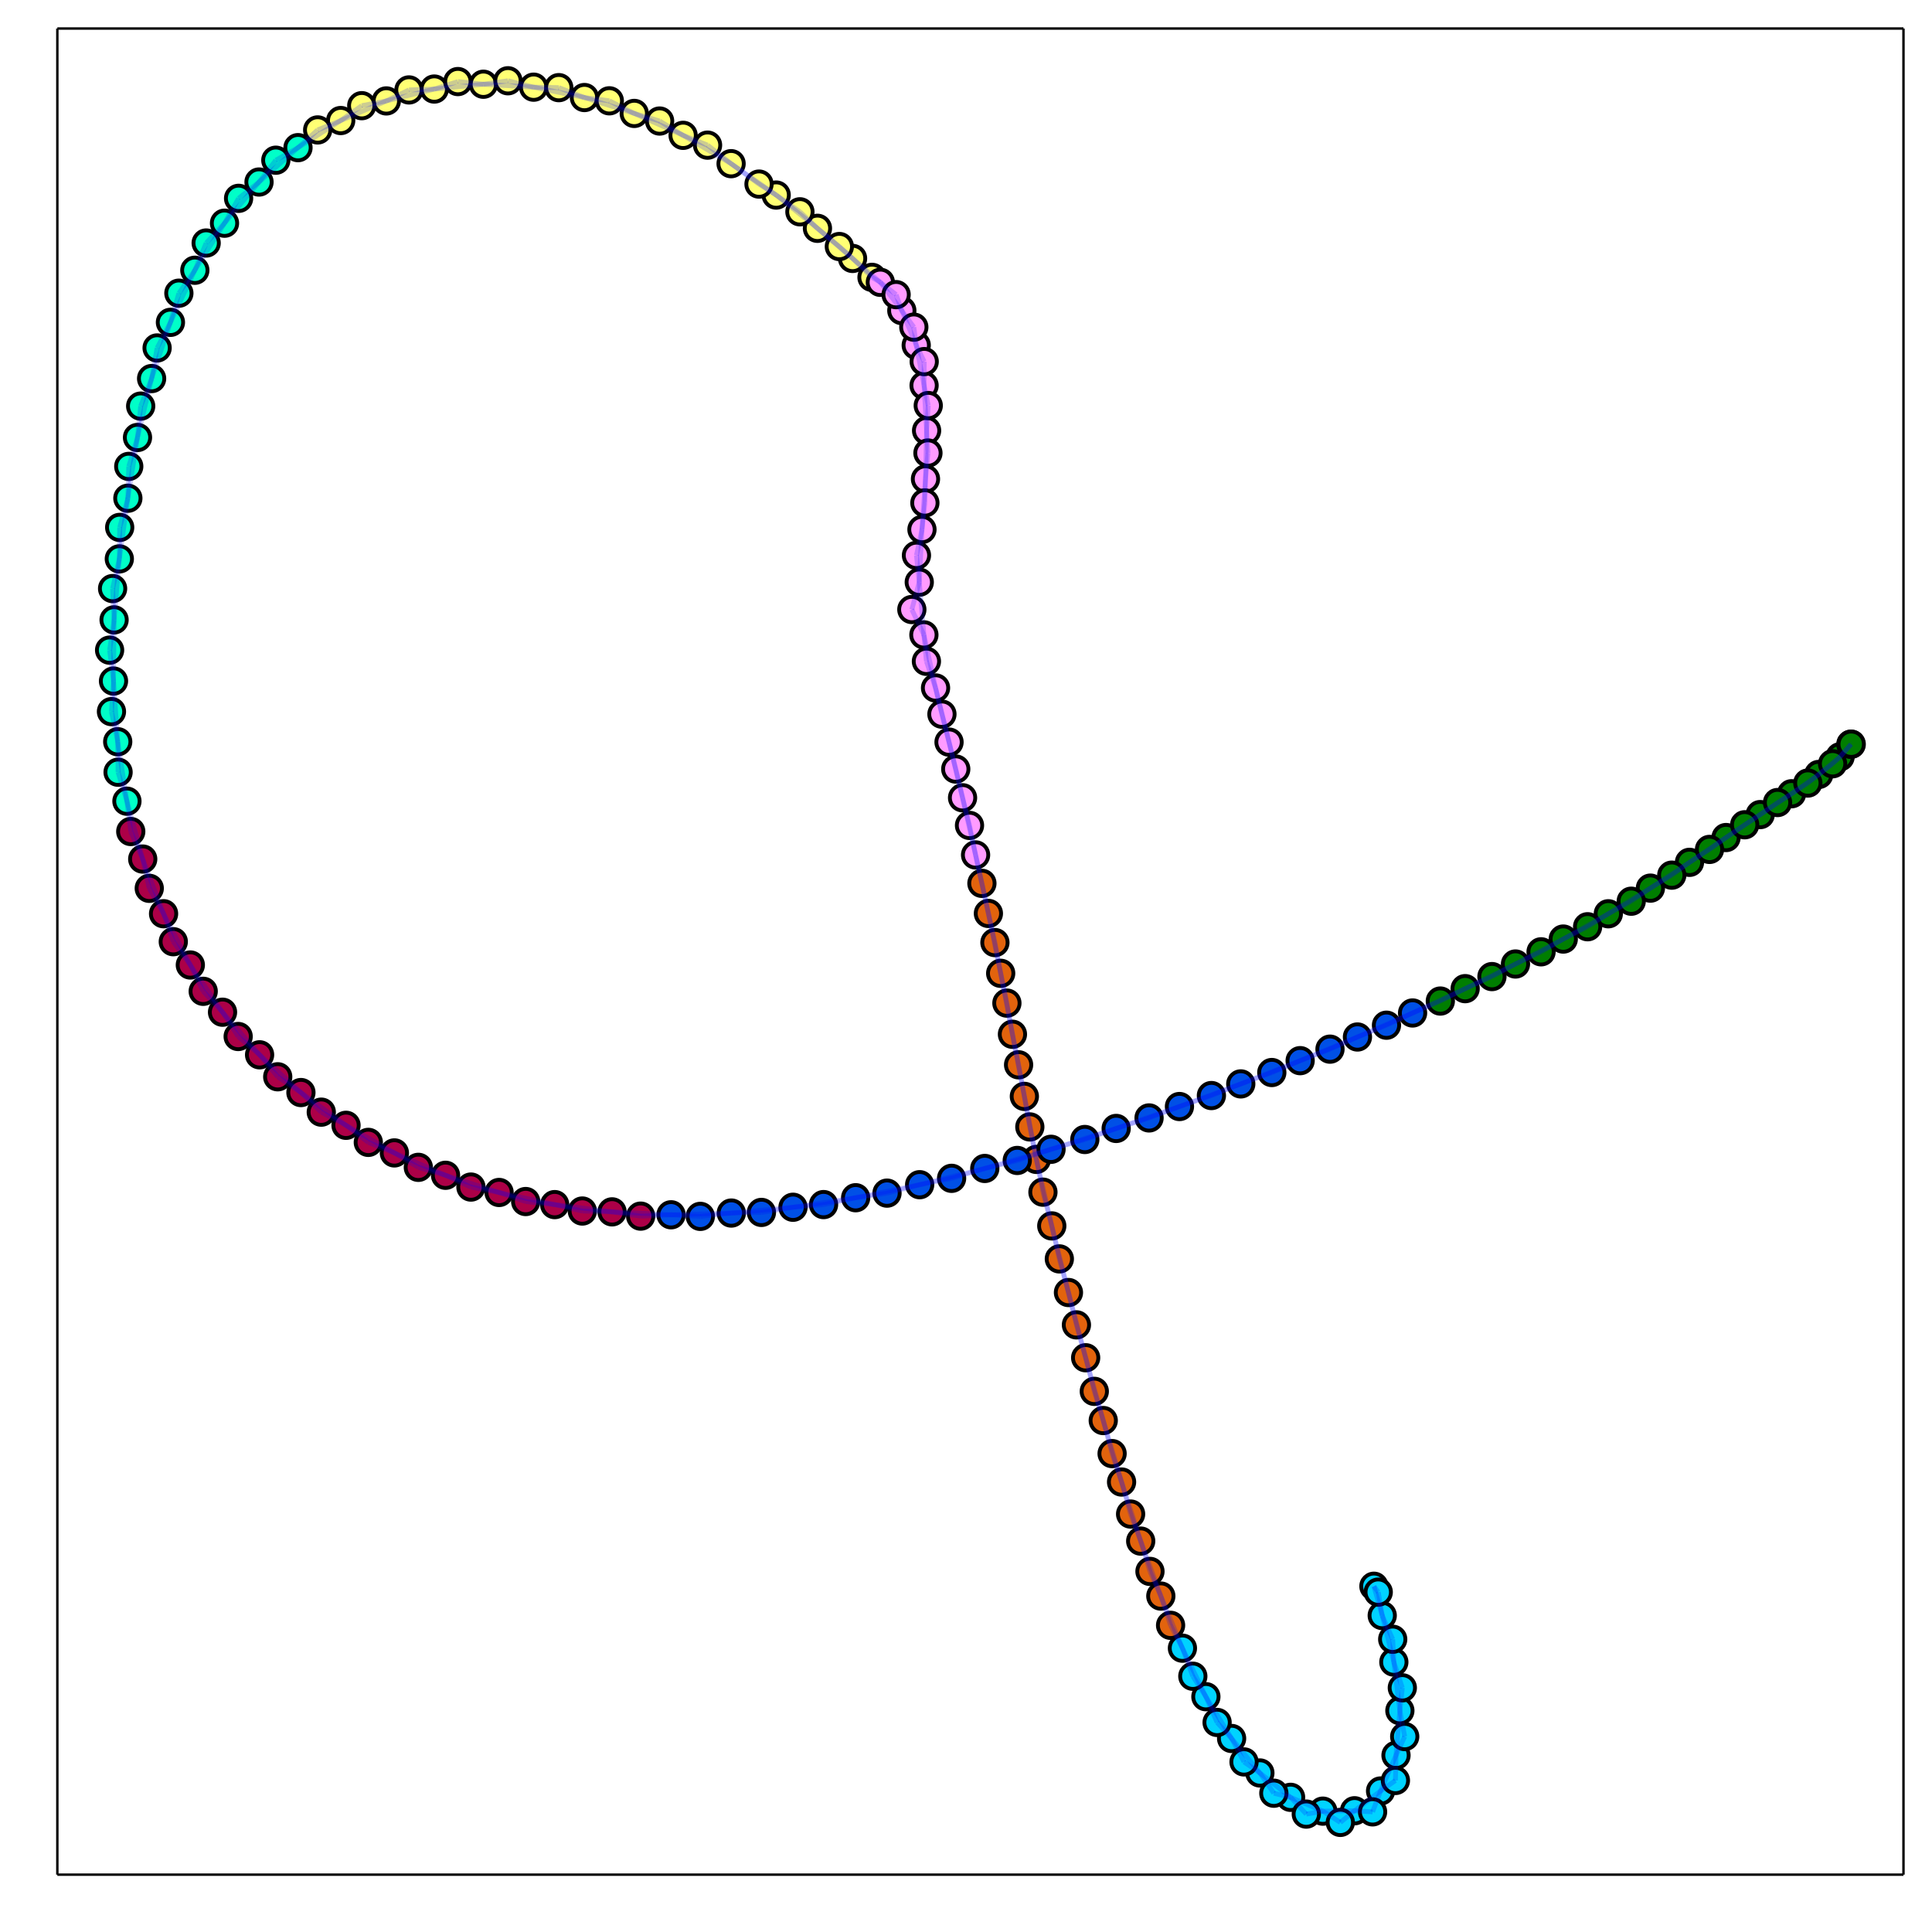 <?xml version="1.0" encoding="utf-8"?>
<svg xmlns="http://www.w3.org/2000/svg" xmlns:xlink="http://www.w3.org/1999/xlink" width="800" height="800" viewBox="0 0 3200 3200">
<rect x="0" y="0" width="3200" height="3200" fill="#333333" stroke="none"/>
<defs>
  <clipPath id="clip740">
    <rect x="0" y="0" width="3200" height="3200"/>
  </clipPath>
</defs>
<path clip-path="url(#clip740)" d="
M0 3200 L3200 3200 L3200 0 L0 0  Z
  " fill="#ffffff" fill-rule="evenodd" fill-opacity="1"/>
<defs>
  <clipPath id="clip741">
    <rect x="640" y="320" width="2241" height="2241"/>
  </clipPath>
</defs>
<path clip-path="url(#clip740)" d="
M94.992 3105.01 L3152.76 3105.01 L3152.76 47.244 L94.992 47.244  Z
  " fill="#ffffff" fill-rule="evenodd" fill-opacity="1"/>
<defs>
  <clipPath id="clip742">
    <rect x="94" y="47" width="3059" height="3059"/>
  </clipPath>
</defs>
<polyline clip-path="url(#clip740)" style="stroke:#000000; stroke-width:4; stroke-opacity:1; fill:none" points="
  94.992,3105.01 3152.76,3105.01 
  "/>
<polyline clip-path="url(#clip740)" style="stroke:#000000; stroke-width:4; stroke-opacity:1; fill:none" points="
  94.992,3105.01 94.992,47.244 
  "/>
<polyline clip-path="url(#clip740)" style="stroke:#000000; stroke-width:4; stroke-opacity:1; fill:none" points="
  94.992,47.244 3152.76,47.244 
  "/>
<polyline clip-path="url(#clip740)" style="stroke:#000000; stroke-width:4; stroke-opacity:1; fill:none" points="
  3152.76,3105.01 3152.76,47.244 
  "/>
<circle clip-path="url(#clip742)" cx="1412.11" cy="428.055" r="21" fill="#ffff74" fill-rule="evenodd" fill-opacity="1" stroke="#000000" stroke-opacity="1" stroke-width="6.4"/>
<circle clip-path="url(#clip742)" cx="1353.96" cy="378.172" r="21" fill="#ffff74" fill-rule="evenodd" fill-opacity="1" stroke="#000000" stroke-opacity="1" stroke-width="6.4"/>
<circle clip-path="url(#clip742)" cx="1285.6" cy="323.083" r="21" fill="#ffff74" fill-rule="evenodd" fill-opacity="1" stroke="#000000" stroke-opacity="1" stroke-width="6.4"/>
<circle clip-path="url(#clip742)" cx="1210.92" cy="271.095" r="21" fill="#ffff74" fill-rule="evenodd" fill-opacity="1" stroke="#000000" stroke-opacity="1" stroke-width="6.4"/>
<circle clip-path="url(#clip742)" cx="1131.45" cy="224.171" r="21" fill="#ffff74" fill-rule="evenodd" fill-opacity="1" stroke="#000000" stroke-opacity="1" stroke-width="6.4"/>
<circle clip-path="url(#clip742)" cx="1050.51" cy="187.877" r="21" fill="#ffff74" fill-rule="evenodd" fill-opacity="1" stroke="#000000" stroke-opacity="1" stroke-width="6.4"/>
<circle clip-path="url(#clip742)" cx="967.993" cy="161.556" r="21" fill="#ffff74" fill-rule="evenodd" fill-opacity="1" stroke="#000000" stroke-opacity="1" stroke-width="6.4"/>
<circle clip-path="url(#clip742)" cx="883.878" cy="144.393" r="21" fill="#ffff74" fill-rule="evenodd" fill-opacity="1" stroke="#000000" stroke-opacity="1" stroke-width="6.4"/>
<circle clip-path="url(#clip742)" cx="800.65" cy="139.523" r="21" fill="#ffff74" fill-rule="evenodd" fill-opacity="1" stroke="#000000" stroke-opacity="1" stroke-width="6.4"/>
<circle clip-path="url(#clip742)" cx="719.271" cy="147.479" r="21" fill="#ffff74" fill-rule="evenodd" fill-opacity="1" stroke="#000000" stroke-opacity="1" stroke-width="6.4"/>
<circle clip-path="url(#clip742)" cx="639.886" cy="167.158" r="21" fill="#ffff74" fill-rule="evenodd" fill-opacity="1" stroke="#000000" stroke-opacity="1" stroke-width="6.4"/>
<circle clip-path="url(#clip742)" cx="564.327" cy="199.65" r="21" fill="#ffff74" fill-rule="evenodd" fill-opacity="1" stroke="#000000" stroke-opacity="1" stroke-width="6.4"/>
<circle clip-path="url(#clip742)" cx="1444.3" cy="459.398" r="21" fill="#ffff74" fill-rule="evenodd" fill-opacity="1" stroke="#000000" stroke-opacity="1" stroke-width="6.4"/>
<circle clip-path="url(#clip742)" cx="1390.22" cy="408.33" r="21" fill="#ffff74" fill-rule="evenodd" fill-opacity="1" stroke="#000000" stroke-opacity="1" stroke-width="6.4"/>
<circle clip-path="url(#clip742)" cx="1324.9" cy="350.816" r="21" fill="#ffff74" fill-rule="evenodd" fill-opacity="1" stroke="#000000" stroke-opacity="1" stroke-width="6.4"/>
<circle clip-path="url(#clip742)" cx="1257.16" cy="304.896" r="21" fill="#ffff74" fill-rule="evenodd" fill-opacity="1" stroke="#000000" stroke-opacity="1" stroke-width="6.4"/>
<circle clip-path="url(#clip742)" cx="1171.95" cy="240.409" r="21" fill="#ffff74" fill-rule="evenodd" fill-opacity="1" stroke="#000000" stroke-opacity="1" stroke-width="6.4"/>
<circle clip-path="url(#clip742)" cx="1092.54" cy="200.482" r="21" fill="#ffff74" fill-rule="evenodd" fill-opacity="1" stroke="#000000" stroke-opacity="1" stroke-width="6.4"/>
<circle clip-path="url(#clip742)" cx="1009.23" cy="166.987" r="21" fill="#ffff74" fill-rule="evenodd" fill-opacity="1" stroke="#000000" stroke-opacity="1" stroke-width="6.4"/>
<circle clip-path="url(#clip742)" cx="925.525" cy="145.164" r="21" fill="#ffff74" fill-rule="evenodd" fill-opacity="1" stroke="#000000" stroke-opacity="1" stroke-width="6.4"/>
<circle clip-path="url(#clip742)" cx="841.327" cy="133.785" r="21" fill="#ffff74" fill-rule="evenodd" fill-opacity="1" stroke="#000000" stroke-opacity="1" stroke-width="6.4"/>
<circle clip-path="url(#clip742)" cx="758.395" cy="135.107" r="21" fill="#ffff74" fill-rule="evenodd" fill-opacity="1" stroke="#000000" stroke-opacity="1" stroke-width="6.4"/>
<circle clip-path="url(#clip742)" cx="677.389" cy="148.952" r="21" fill="#ffff74" fill-rule="evenodd" fill-opacity="1" stroke="#000000" stroke-opacity="1" stroke-width="6.4"/>
<circle clip-path="url(#clip742)" cx="599.167" cy="175.027" r="21" fill="#ffff74" fill-rule="evenodd" fill-opacity="1" stroke="#000000" stroke-opacity="1" stroke-width="6.4"/>
<circle clip-path="url(#clip742)" cx="526.176" cy="215.197" r="21" fill="#ffff74" fill-rule="evenodd" fill-opacity="1" stroke="#000000" stroke-opacity="1" stroke-width="6.4"/>
<circle clip-path="url(#clip742)" cx="1615.87" cy="1416.03" r="21" fill="#ff9bff" fill-rule="evenodd" fill-opacity="1" stroke="#000000" stroke-opacity="1" stroke-width="6.4"/>
<circle clip-path="url(#clip742)" cx="1594.3" cy="1321.36" r="21" fill="#ff9bff" fill-rule="evenodd" fill-opacity="1" stroke="#000000" stroke-opacity="1" stroke-width="6.4"/>
<circle clip-path="url(#clip742)" cx="1571.9" cy="1229.19" r="21" fill="#ff9bff" fill-rule="evenodd" fill-opacity="1" stroke="#000000" stroke-opacity="1" stroke-width="6.4"/>
<circle clip-path="url(#clip742)" cx="1549.56" cy="1139.46" r="21" fill="#ff9bff" fill-rule="evenodd" fill-opacity="1" stroke="#000000" stroke-opacity="1" stroke-width="6.4"/>
<circle clip-path="url(#clip742)" cx="1530.26" cy="1051.55" r="21" fill="#ff9bff" fill-rule="evenodd" fill-opacity="1" stroke="#000000" stroke-opacity="1" stroke-width="6.4"/>
<circle clip-path="url(#clip742)" cx="1522.59" cy="964.293" r="21" fill="#ff9bff" fill-rule="evenodd" fill-opacity="1" stroke="#000000" stroke-opacity="1" stroke-width="6.4"/>
<circle clip-path="url(#clip742)" cx="1527.06" cy="877.045" r="21" fill="#ff9bff" fill-rule="evenodd" fill-opacity="1" stroke="#000000" stroke-opacity="1" stroke-width="6.4"/>
<circle clip-path="url(#clip742)" cx="1532.9" cy="793.343" r="21" fill="#ff9bff" fill-rule="evenodd" fill-opacity="1" stroke="#000000" stroke-opacity="1" stroke-width="6.4"/>
<circle clip-path="url(#clip742)" cx="1534.73" cy="713.148" r="21" fill="#ff9bff" fill-rule="evenodd" fill-opacity="1" stroke="#000000" stroke-opacity="1" stroke-width="6.4"/>
<circle clip-path="url(#clip742)" cx="1530.59" cy="638.461" r="21" fill="#ff9bff" fill-rule="evenodd" fill-opacity="1" stroke="#000000" stroke-opacity="1" stroke-width="6.4"/>
<circle clip-path="url(#clip742)" cx="1517.56" cy="571.895" r="21" fill="#ff9bff" fill-rule="evenodd" fill-opacity="1" stroke="#000000" stroke-opacity="1" stroke-width="6.4"/>
<circle clip-path="url(#clip742)" cx="1493.69" cy="514.438" r="21" fill="#ff9bff" fill-rule="evenodd" fill-opacity="1" stroke="#000000" stroke-opacity="1" stroke-width="6.4"/>
<circle clip-path="url(#clip742)" cx="1458.13" cy="467.611" r="21" fill="#ff9bff" fill-rule="evenodd" fill-opacity="1" stroke="#000000" stroke-opacity="1" stroke-width="6.4"/>
<circle clip-path="url(#clip742)" cx="1605.81" cy="1367.16" r="21" fill="#ff9bff" fill-rule="evenodd" fill-opacity="1" stroke="#000000" stroke-opacity="1" stroke-width="6.4"/>
<circle clip-path="url(#clip742)" cx="1583.04" cy="1273.79" r="21" fill="#ff9bff" fill-rule="evenodd" fill-opacity="1" stroke="#000000" stroke-opacity="1" stroke-width="6.4"/>
<circle clip-path="url(#clip742)" cx="1560.13" cy="1182.91" r="21" fill="#ff9bff" fill-rule="evenodd" fill-opacity="1" stroke="#000000" stroke-opacity="1" stroke-width="6.4"/>
<circle clip-path="url(#clip742)" cx="1534.44" cy="1095.36" r="21" fill="#ff9bff" fill-rule="evenodd" fill-opacity="1" stroke="#000000" stroke-opacity="1" stroke-width="6.4"/>
<circle clip-path="url(#clip742)" cx="1510.29" cy="1009.58" r="21" fill="#ff9bff" fill-rule="evenodd" fill-opacity="1" stroke="#000000" stroke-opacity="1" stroke-width="6.4"/>
<circle clip-path="url(#clip742)" cx="1517.94" cy="919.845" r="21" fill="#ff9bff" fill-rule="evenodd" fill-opacity="1" stroke="#000000" stroke-opacity="1" stroke-width="6.4"/>
<circle clip-path="url(#clip742)" cx="1531.89" cy="833.008" r="21" fill="#ff9bff" fill-rule="evenodd" fill-opacity="1" stroke="#000000" stroke-opacity="1" stroke-width="6.4"/>
<circle clip-path="url(#clip742)" cx="1536.97" cy="750.356" r="21" fill="#ff9bff" fill-rule="evenodd" fill-opacity="1" stroke="#000000" stroke-opacity="1" stroke-width="6.4"/>
<circle clip-path="url(#clip742)" cx="1537.48" cy="671.723" r="21" fill="#ff9bff" fill-rule="evenodd" fill-opacity="1" stroke="#000000" stroke-opacity="1" stroke-width="6.4"/>
<circle clip-path="url(#clip742)" cx="1530.78" cy="598.923" r="21" fill="#ff9bff" fill-rule="evenodd" fill-opacity="1" stroke="#000000" stroke-opacity="1" stroke-width="6.4"/>
<circle clip-path="url(#clip742)" cx="1513.58" cy="541.844" r="21" fill="#ff9bff" fill-rule="evenodd" fill-opacity="1" stroke="#000000" stroke-opacity="1" stroke-width="6.4"/>
<circle clip-path="url(#clip742)" cx="1484.26" cy="488.011" r="21" fill="#ff9bff" fill-rule="evenodd" fill-opacity="1" stroke="#000000" stroke-opacity="1" stroke-width="6.4"/>
<circle clip-path="url(#clip742)" cx="2275.62" cy="2627.32" r="21" fill="#00d3ff" fill-rule="evenodd" fill-opacity="1" stroke="#000000" stroke-opacity="1" stroke-width="6.4"/>
<circle clip-path="url(#clip742)" cx="2289.4" cy="2675.84" r="21" fill="#00d3ff" fill-rule="evenodd" fill-opacity="1" stroke="#000000" stroke-opacity="1" stroke-width="6.4"/>
<circle clip-path="url(#clip742)" cx="2308.64" cy="2752.95" r="21" fill="#00d3ff" fill-rule="evenodd" fill-opacity="1" stroke="#000000" stroke-opacity="1" stroke-width="6.4"/>
<circle clip-path="url(#clip742)" cx="2318.64" cy="2833.4" r="21" fill="#00d3ff" fill-rule="evenodd" fill-opacity="1" stroke="#000000" stroke-opacity="1" stroke-width="6.4"/>
<circle clip-path="url(#clip742)" cx="2312.23" cy="2907.35" r="21" fill="#00d3ff" fill-rule="evenodd" fill-opacity="1" stroke="#000000" stroke-opacity="1" stroke-width="6.4"/>
<circle clip-path="url(#clip742)" cx="2286.66" cy="2966.43" r="21" fill="#00d3ff" fill-rule="evenodd" fill-opacity="1" stroke="#000000" stroke-opacity="1" stroke-width="6.4"/>
<circle clip-path="url(#clip742)" cx="2243.53" cy="2999.19" r="21" fill="#00d3ff" fill-rule="evenodd" fill-opacity="1" stroke="#000000" stroke-opacity="1" stroke-width="6.4"/>
<circle clip-path="url(#clip742)" cx="2191.05" cy="2999.83" r="21" fill="#00d3ff" fill-rule="evenodd" fill-opacity="1" stroke="#000000" stroke-opacity="1" stroke-width="6.4"/>
<circle clip-path="url(#clip742)" cx="2137.62" cy="2976.94" r="21" fill="#00d3ff" fill-rule="evenodd" fill-opacity="1" stroke="#000000" stroke-opacity="1" stroke-width="6.4"/>
<circle clip-path="url(#clip742)" cx="2086.76" cy="2936.6" r="21" fill="#00d3ff" fill-rule="evenodd" fill-opacity="1" stroke="#000000" stroke-opacity="1" stroke-width="6.4"/>
<circle clip-path="url(#clip742)" cx="2039.93" cy="2879.47" r="21" fill="#00d3ff" fill-rule="evenodd" fill-opacity="1" stroke="#000000" stroke-opacity="1" stroke-width="6.4"/>
<circle clip-path="url(#clip742)" cx="1997.33" cy="2810.26" r="21" fill="#00d3ff" fill-rule="evenodd" fill-opacity="1" stroke="#000000" stroke-opacity="1" stroke-width="6.4"/>
<circle clip-path="url(#clip742)" cx="1958.47" cy="2729.93" r="21" fill="#00d3ff" fill-rule="evenodd" fill-opacity="1" stroke="#000000" stroke-opacity="1" stroke-width="6.4"/>
<circle clip-path="url(#clip742)" cx="2282.81" cy="2637.06" r="21" fill="#00d3ff" fill-rule="evenodd" fill-opacity="1" stroke="#000000" stroke-opacity="1" stroke-width="6.4"/>
<circle clip-path="url(#clip742)" cx="2306.76" cy="2715.13" r="21" fill="#00d3ff" fill-rule="evenodd" fill-opacity="1" stroke="#000000" stroke-opacity="1" stroke-width="6.4"/>
<circle clip-path="url(#clip742)" cx="2322.69" cy="2795.55" r="21" fill="#00d3ff" fill-rule="evenodd" fill-opacity="1" stroke="#000000" stroke-opacity="1" stroke-width="6.4"/>
<circle clip-path="url(#clip742)" cx="2326.64" cy="2876.3" r="21" fill="#00d3ff" fill-rule="evenodd" fill-opacity="1" stroke="#000000" stroke-opacity="1" stroke-width="6.4"/>
<circle clip-path="url(#clip742)" cx="2311.26" cy="2949.03" r="21" fill="#00d3ff" fill-rule="evenodd" fill-opacity="1" stroke="#000000" stroke-opacity="1" stroke-width="6.4"/>
<circle clip-path="url(#clip742)" cx="2273.43" cy="3001.01" r="21" fill="#00d3ff" fill-rule="evenodd" fill-opacity="1" stroke="#000000" stroke-opacity="1" stroke-width="6.4"/>
<circle clip-path="url(#clip742)" cx="2220" cy="3018.47" r="21" fill="#00d3ff" fill-rule="evenodd" fill-opacity="1" stroke="#000000" stroke-opacity="1" stroke-width="6.4"/>
<circle clip-path="url(#clip742)" cx="2163.63" cy="3004.71" r="21" fill="#00d3ff" fill-rule="evenodd" fill-opacity="1" stroke="#000000" stroke-opacity="1" stroke-width="6.4"/>
<circle clip-path="url(#clip742)" cx="2109.86" cy="2970.13" r="21" fill="#00d3ff" fill-rule="evenodd" fill-opacity="1" stroke="#000000" stroke-opacity="1" stroke-width="6.4"/>
<circle clip-path="url(#clip742)" cx="2060.48" cy="2918.3" r="21" fill="#00d3ff" fill-rule="evenodd" fill-opacity="1" stroke="#000000" stroke-opacity="1" stroke-width="6.4"/>
<circle clip-path="url(#clip742)" cx="2015.91" cy="2852.91" r="21" fill="#00d3ff" fill-rule="evenodd" fill-opacity="1" stroke="#000000" stroke-opacity="1" stroke-width="6.4"/>
<circle clip-path="url(#clip742)" cx="1975.69" cy="2776.39" r="21" fill="#00d3ff" fill-rule="evenodd" fill-opacity="1" stroke="#000000" stroke-opacity="1" stroke-width="6.4"/>
<circle clip-path="url(#clip742)" cx="1922.68" cy="2643.6" r="21" fill="#e2630d" fill-rule="evenodd" fill-opacity="1" stroke="#000000" stroke-opacity="1" stroke-width="6.4"/>
<circle clip-path="url(#clip742)" cx="1889.35" cy="2552.55" r="21" fill="#e2630d" fill-rule="evenodd" fill-opacity="1" stroke="#000000" stroke-opacity="1" stroke-width="6.4"/>
<circle clip-path="url(#clip742)" cx="1857.67" cy="2454.71" r="21" fill="#e2630d" fill-rule="evenodd" fill-opacity="1" stroke="#000000" stroke-opacity="1" stroke-width="6.4"/>
<circle clip-path="url(#clip742)" cx="1827.32" cy="2352.87" r="21" fill="#e2630d" fill-rule="evenodd" fill-opacity="1" stroke="#000000" stroke-opacity="1" stroke-width="6.4"/>
<circle clip-path="url(#clip742)" cx="1798.19" cy="2248.87" r="21" fill="#e2630d" fill-rule="evenodd" fill-opacity="1" stroke="#000000" stroke-opacity="1" stroke-width="6.4"/>
<circle clip-path="url(#clip742)" cx="1769.7" cy="2140.84" r="21" fill="#e2630d" fill-rule="evenodd" fill-opacity="1" stroke="#000000" stroke-opacity="1" stroke-width="6.4"/>
<circle clip-path="url(#clip742)" cx="1742.06" cy="2030.48" r="21" fill="#e2630d" fill-rule="evenodd" fill-opacity="1" stroke="#000000" stroke-opacity="1" stroke-width="6.4"/>
<circle clip-path="url(#clip742)" cx="1716.6" cy="1920.33" r="21" fill="#e2630d" fill-rule="evenodd" fill-opacity="1" stroke="#000000" stroke-opacity="1" stroke-width="6.4"/>
<circle clip-path="url(#clip742)" cx="1696.66" cy="1815.95" r="21" fill="#e2630d" fill-rule="evenodd" fill-opacity="1" stroke="#000000" stroke-opacity="1" stroke-width="6.4"/>
<circle clip-path="url(#clip742)" cx="1676.92" cy="1713.09" r="21" fill="#e2630d" fill-rule="evenodd" fill-opacity="1" stroke="#000000" stroke-opacity="1" stroke-width="6.4"/>
<circle clip-path="url(#clip742)" cx="1657.44" cy="1612.12" r="21" fill="#e2630d" fill-rule="evenodd" fill-opacity="1" stroke="#000000" stroke-opacity="1" stroke-width="6.4"/>
<circle clip-path="url(#clip742)" cx="1637.1" cy="1512.95" r="21" fill="#e2630d" fill-rule="evenodd" fill-opacity="1" stroke="#000000" stroke-opacity="1" stroke-width="6.4"/>
<circle clip-path="url(#clip742)" cx="1938.86" cy="2692.06" r="21" fill="#e2630d" fill-rule="evenodd" fill-opacity="1" stroke="#000000" stroke-opacity="1" stroke-width="6.4"/>
<circle clip-path="url(#clip742)" cx="1904.71" cy="2602.76" r="21" fill="#e2630d" fill-rule="evenodd" fill-opacity="1" stroke="#000000" stroke-opacity="1" stroke-width="6.4"/>
<circle clip-path="url(#clip742)" cx="1872.63" cy="2507.75" r="21" fill="#e2630d" fill-rule="evenodd" fill-opacity="1" stroke="#000000" stroke-opacity="1" stroke-width="6.4"/>
<circle clip-path="url(#clip742)" cx="1841.99" cy="2407.62" r="21" fill="#e2630d" fill-rule="evenodd" fill-opacity="1" stroke="#000000" stroke-opacity="1" stroke-width="6.4"/>
<circle clip-path="url(#clip742)" cx="1812.5" cy="2304.52" r="21" fill="#e2630d" fill-rule="evenodd" fill-opacity="1" stroke="#000000" stroke-opacity="1" stroke-width="6.4"/>
<circle clip-path="url(#clip742)" cx="1782.91" cy="2194.39" r="21" fill="#e2630d" fill-rule="evenodd" fill-opacity="1" stroke="#000000" stroke-opacity="1" stroke-width="6.4"/>
<circle clip-path="url(#clip742)" cx="1754.61" cy="2085.13" r="21" fill="#e2630d" fill-rule="evenodd" fill-opacity="1" stroke="#000000" stroke-opacity="1" stroke-width="6.4"/>
<circle clip-path="url(#clip742)" cx="1727.43" cy="1974.6" r="21" fill="#e2630d" fill-rule="evenodd" fill-opacity="1" stroke="#000000" stroke-opacity="1" stroke-width="6.4"/>
<circle clip-path="url(#clip742)" cx="1705.72" cy="1866.54" r="21" fill="#e2630d" fill-rule="evenodd" fill-opacity="1" stroke="#000000" stroke-opacity="1" stroke-width="6.4"/>
<circle clip-path="url(#clip742)" cx="1687.1" cy="1763.66" r="21" fill="#e2630d" fill-rule="evenodd" fill-opacity="1" stroke="#000000" stroke-opacity="1" stroke-width="6.4"/>
<circle clip-path="url(#clip742)" cx="1667.74" cy="1661.48" r="21" fill="#e2630d" fill-rule="evenodd" fill-opacity="1" stroke="#000000" stroke-opacity="1" stroke-width="6.4"/>
<circle clip-path="url(#clip742)" cx="1647.91" cy="1561.19" r="21" fill="#e2630d" fill-rule="evenodd" fill-opacity="1" stroke="#000000" stroke-opacity="1" stroke-width="6.4"/>
<circle clip-path="url(#clip742)" cx="1626.35" cy="1463.13" r="21" fill="#e2630d" fill-rule="evenodd" fill-opacity="1" stroke="#000000" stroke-opacity="1" stroke-width="6.4"/>
<circle clip-path="url(#clip742)" cx="2426.76" cy="1637.52" r="21" fill="#007e00" fill-rule="evenodd" fill-opacity="1" stroke="#000000" stroke-opacity="1" stroke-width="6.4"/>
<circle clip-path="url(#clip742)" cx="2510.11" cy="1596.69" r="21" fill="#007e00" fill-rule="evenodd" fill-opacity="1" stroke="#000000" stroke-opacity="1" stroke-width="6.4"/>
<circle clip-path="url(#clip742)" cx="2589.26" cy="1555.37" r="21" fill="#007e00" fill-rule="evenodd" fill-opacity="1" stroke="#000000" stroke-opacity="1" stroke-width="6.4"/>
<circle clip-path="url(#clip742)" cx="2663.87" cy="1513.49" r="21" fill="#007e00" fill-rule="evenodd" fill-opacity="1" stroke="#000000" stroke-opacity="1" stroke-width="6.4"/>
<circle clip-path="url(#clip742)" cx="2733.6" cy="1471.02" r="21" fill="#007e00" fill-rule="evenodd" fill-opacity="1" stroke="#000000" stroke-opacity="1" stroke-width="6.4"/>
<circle clip-path="url(#clip742)" cx="2798.32" cy="1428.31" r="21" fill="#007e00" fill-rule="evenodd" fill-opacity="1" stroke="#000000" stroke-opacity="1" stroke-width="6.4"/>
<circle clip-path="url(#clip742)" cx="2858.86" cy="1387.23" r="21" fill="#007e00" fill-rule="evenodd" fill-opacity="1" stroke="#000000" stroke-opacity="1" stroke-width="6.4"/>
<circle clip-path="url(#clip742)" cx="2915.45" cy="1349.21" r="21" fill="#007e00" fill-rule="evenodd" fill-opacity="1" stroke="#000000" stroke-opacity="1" stroke-width="6.4"/>
<circle clip-path="url(#clip742)" cx="2967.39" cy="1314.69" r="21" fill="#007e00" fill-rule="evenodd" fill-opacity="1" stroke="#000000" stroke-opacity="1" stroke-width="6.4"/>
<circle clip-path="url(#clip742)" cx="3012.44" cy="1282.75" r="21" fill="#007e00" fill-rule="evenodd" fill-opacity="1" stroke="#000000" stroke-opacity="1" stroke-width="6.4"/>
<circle clip-path="url(#clip742)" cx="3047.76" cy="1253.44" r="21" fill="#007e00" fill-rule="evenodd" fill-opacity="1" stroke="#000000" stroke-opacity="1" stroke-width="6.4"/>
<circle clip-path="url(#clip742)" cx="3065.64" cy="1232.65" r="21" fill="#007e00" fill-rule="evenodd" fill-opacity="1" stroke="#000000" stroke-opacity="1" stroke-width="6.4"/>
<circle clip-path="url(#clip742)" cx="2385.64" cy="1658.06" r="21" fill="#007e00" fill-rule="evenodd" fill-opacity="1" stroke="#000000" stroke-opacity="1" stroke-width="6.4"/>
<circle clip-path="url(#clip742)" cx="2471.13" cy="1617.54" r="21" fill="#007e00" fill-rule="evenodd" fill-opacity="1" stroke="#000000" stroke-opacity="1" stroke-width="6.4"/>
<circle clip-path="url(#clip742)" cx="2552.5" cy="1576.5" r="21" fill="#007e00" fill-rule="evenodd" fill-opacity="1" stroke="#000000" stroke-opacity="1" stroke-width="6.4"/>
<circle clip-path="url(#clip742)" cx="2629.57" cy="1534.98" r="21" fill="#007e00" fill-rule="evenodd" fill-opacity="1" stroke="#000000" stroke-opacity="1" stroke-width="6.4"/>
<circle clip-path="url(#clip742)" cx="2701.85" cy="1492.68" r="21" fill="#007e00" fill-rule="evenodd" fill-opacity="1" stroke="#000000" stroke-opacity="1" stroke-width="6.4"/>
<circle clip-path="url(#clip742)" cx="2768.97" cy="1449.53" r="21" fill="#007e00" fill-rule="evenodd" fill-opacity="1" stroke="#000000" stroke-opacity="1" stroke-width="6.4"/>
<circle clip-path="url(#clip742)" cx="2831.5" cy="1406.89" r="21" fill="#007e00" fill-rule="evenodd" fill-opacity="1" stroke="#000000" stroke-opacity="1" stroke-width="6.4"/>
<circle clip-path="url(#clip742)" cx="2889.72" cy="1366.08" r="21" fill="#007e00" fill-rule="evenodd" fill-opacity="1" stroke="#000000" stroke-opacity="1" stroke-width="6.4"/>
<circle clip-path="url(#clip742)" cx="2944.19" cy="1329.25" r="21" fill="#007e00" fill-rule="evenodd" fill-opacity="1" stroke="#000000" stroke-opacity="1" stroke-width="6.4"/>
<circle clip-path="url(#clip742)" cx="2994.36" cy="1296.98" r="21" fill="#007e00" fill-rule="evenodd" fill-opacity="1" stroke="#000000" stroke-opacity="1" stroke-width="6.4"/>
<circle clip-path="url(#clip742)" cx="3035.37" cy="1265.03" r="21" fill="#007e00" fill-rule="evenodd" fill-opacity="1" stroke="#000000" stroke-opacity="1" stroke-width="6.4"/>
<circle clip-path="url(#clip742)" cx="3066.22" cy="1232.65" r="21" fill="#007e00" fill-rule="evenodd" fill-opacity="1" stroke="#000000" stroke-opacity="1" stroke-width="6.4"/>
<circle clip-path="url(#clip742)" cx="1111.48" cy="2012.07" r="21" fill="#0050e6" fill-rule="evenodd" fill-opacity="1" stroke="#000000" stroke-opacity="1" stroke-width="6.4"/>
<circle clip-path="url(#clip742)" cx="1211.27" cy="2009.2" r="21" fill="#0050e6" fill-rule="evenodd" fill-opacity="1" stroke="#000000" stroke-opacity="1" stroke-width="6.4"/>
<circle clip-path="url(#clip742)" cx="1313.46" cy="1999.6" r="21" fill="#0050e6" fill-rule="evenodd" fill-opacity="1" stroke="#000000" stroke-opacity="1" stroke-width="6.4"/>
<circle clip-path="url(#clip742)" cx="1417.23" cy="1983.81" r="21" fill="#0050e6" fill-rule="evenodd" fill-opacity="1" stroke="#000000" stroke-opacity="1" stroke-width="6.4"/>
<circle clip-path="url(#clip742)" cx="1523.24" cy="1962.23" r="21" fill="#0050e6" fill-rule="evenodd" fill-opacity="1" stroke="#000000" stroke-opacity="1" stroke-width="6.4"/>
<circle clip-path="url(#clip742)" cx="1631.11" cy="1935.34" r="21" fill="#0050e6" fill-rule="evenodd" fill-opacity="1" stroke="#000000" stroke-opacity="1" stroke-width="6.4"/>
<circle clip-path="url(#clip742)" cx="1740.84" cy="1903.6" r="21" fill="#0050e6" fill-rule="evenodd" fill-opacity="1" stroke="#000000" stroke-opacity="1" stroke-width="6.4"/>
<circle clip-path="url(#clip742)" cx="1848.74" cy="1869.06" r="21" fill="#0050e6" fill-rule="evenodd" fill-opacity="1" stroke="#000000" stroke-opacity="1" stroke-width="6.4"/>
<circle clip-path="url(#clip742)" cx="1953.55" cy="1832.76" r="21" fill="#0050e6" fill-rule="evenodd" fill-opacity="1" stroke="#000000" stroke-opacity="1" stroke-width="6.4"/>
<circle clip-path="url(#clip742)" cx="2055.11" cy="1795.28" r="21" fill="#0050e6" fill-rule="evenodd" fill-opacity="1" stroke="#000000" stroke-opacity="1" stroke-width="6.4"/>
<circle clip-path="url(#clip742)" cx="2153.46" cy="1756.78" r="21" fill="#0050e6" fill-rule="evenodd" fill-opacity="1" stroke="#000000" stroke-opacity="1" stroke-width="6.4"/>
<circle clip-path="url(#clip742)" cx="2248.36" cy="1717.59" r="21" fill="#0050e6" fill-rule="evenodd" fill-opacity="1" stroke="#000000" stroke-opacity="1" stroke-width="6.4"/>
<circle clip-path="url(#clip742)" cx="2339.68" cy="1677.81" r="21" fill="#0050e6" fill-rule="evenodd" fill-opacity="1" stroke="#000000" stroke-opacity="1" stroke-width="6.4"/>
<circle clip-path="url(#clip742)" cx="1159.96" cy="2014.71" r="21" fill="#0050e6" fill-rule="evenodd" fill-opacity="1" stroke="#000000" stroke-opacity="1" stroke-width="6.4"/>
<circle clip-path="url(#clip742)" cx="1261.18" cy="2008.15" r="21" fill="#0050e6" fill-rule="evenodd" fill-opacity="1" stroke="#000000" stroke-opacity="1" stroke-width="6.4"/>
<circle clip-path="url(#clip742)" cx="1364.06" cy="1995.17" r="21" fill="#0050e6" fill-rule="evenodd" fill-opacity="1" stroke="#000000" stroke-opacity="1" stroke-width="6.4"/>
<circle clip-path="url(#clip742)" cx="1469.18" cy="1976.2" r="21" fill="#0050e6" fill-rule="evenodd" fill-opacity="1" stroke="#000000" stroke-opacity="1" stroke-width="6.4"/>
<circle clip-path="url(#clip742)" cx="1576.14" cy="1951.69" r="21" fill="#0050e6" fill-rule="evenodd" fill-opacity="1" stroke="#000000" stroke-opacity="1" stroke-width="6.4"/>
<circle clip-path="url(#clip742)" cx="1684.89" cy="1922.08" r="21" fill="#0050e6" fill-rule="evenodd" fill-opacity="1" stroke="#000000" stroke-opacity="1" stroke-width="6.4"/>
<circle clip-path="url(#clip742)" cx="1796.79" cy="1887.37" r="21" fill="#0050e6" fill-rule="evenodd" fill-opacity="1" stroke="#000000" stroke-opacity="1" stroke-width="6.4"/>
<circle clip-path="url(#clip742)" cx="1903.21" cy="1851.65" r="21" fill="#0050e6" fill-rule="evenodd" fill-opacity="1" stroke="#000000" stroke-opacity="1" stroke-width="6.4"/>
<circle clip-path="url(#clip742)" cx="2006.46" cy="1814.58" r="21" fill="#0050e6" fill-rule="evenodd" fill-opacity="1" stroke="#000000" stroke-opacity="1" stroke-width="6.4"/>
<circle clip-path="url(#clip742)" cx="2106.52" cy="1776.44" r="21" fill="#0050e6" fill-rule="evenodd" fill-opacity="1" stroke="#000000" stroke-opacity="1" stroke-width="6.4"/>
<circle clip-path="url(#clip742)" cx="2202.89" cy="1737.73" r="21" fill="#0050e6" fill-rule="evenodd" fill-opacity="1" stroke="#000000" stroke-opacity="1" stroke-width="6.4"/>
<circle clip-path="url(#clip742)" cx="2296.45" cy="1698.06" r="21" fill="#0050e6" fill-rule="evenodd" fill-opacity="1" stroke="#000000" stroke-opacity="1" stroke-width="6.4"/>
<circle clip-path="url(#clip742)" cx="236.391" cy="1422.87" r="21" fill="#ac0047" fill-rule="evenodd" fill-opacity="1" stroke="#000000" stroke-opacity="1" stroke-width="6.4"/>
<circle clip-path="url(#clip742)" cx="270.918" cy="1513.42" r="21" fill="#ac0047" fill-rule="evenodd" fill-opacity="1" stroke="#000000" stroke-opacity="1" stroke-width="6.4"/>
<circle clip-path="url(#clip742)" cx="315.245" cy="1598.34" r="21" fill="#ac0047" fill-rule="evenodd" fill-opacity="1" stroke="#000000" stroke-opacity="1" stroke-width="6.4"/>
<circle clip-path="url(#clip742)" cx="368.573" cy="1676.54" r="21" fill="#ac0047" fill-rule="evenodd" fill-opacity="1" stroke="#000000" stroke-opacity="1" stroke-width="6.4"/>
<circle clip-path="url(#clip742)" cx="429.966" cy="1747.09" r="21" fill="#ac0047" fill-rule="evenodd" fill-opacity="1" stroke="#000000" stroke-opacity="1" stroke-width="6.4"/>
<circle clip-path="url(#clip742)" cx="498.423" cy="1809.6" r="21" fill="#ac0047" fill-rule="evenodd" fill-opacity="1" stroke="#000000" stroke-opacity="1" stroke-width="6.4"/>
<circle clip-path="url(#clip742)" cx="573.123" cy="1863.87" r="21" fill="#ac0047" fill-rule="evenodd" fill-opacity="1" stroke="#000000" stroke-opacity="1" stroke-width="6.4"/>
<circle clip-path="url(#clip742)" cx="653.213" cy="1909.59" r="21" fill="#ac0047" fill-rule="evenodd" fill-opacity="1" stroke="#000000" stroke-opacity="1" stroke-width="6.4"/>
<circle clip-path="url(#clip742)" cx="737.955" cy="1946.64" r="21" fill="#ac0047" fill-rule="evenodd" fill-opacity="1" stroke="#000000" stroke-opacity="1" stroke-width="6.4"/>
<circle clip-path="url(#clip742)" cx="826.644" cy="1975.11" r="21" fill="#ac0047" fill-rule="evenodd" fill-opacity="1" stroke="#000000" stroke-opacity="1" stroke-width="6.4"/>
<circle clip-path="url(#clip742)" cx="918.739" cy="1995.21" r="21" fill="#ac0047" fill-rule="evenodd" fill-opacity="1" stroke="#000000" stroke-opacity="1" stroke-width="6.4"/>
<circle clip-path="url(#clip742)" cx="1013.76" cy="2007.22" r="21" fill="#ac0047" fill-rule="evenodd" fill-opacity="1" stroke="#000000" stroke-opacity="1" stroke-width="6.4"/>
<circle clip-path="url(#clip742)" cx="216.571" cy="1377.26" r="21" fill="#ac0047" fill-rule="evenodd" fill-opacity="1" stroke="#000000" stroke-opacity="1" stroke-width="6.4"/>
<circle clip-path="url(#clip742)" cx="247.223" cy="1471.35" r="21" fill="#ac0047" fill-rule="evenodd" fill-opacity="1" stroke="#000000" stroke-opacity="1" stroke-width="6.4"/>
<circle clip-path="url(#clip742)" cx="287.025" cy="1559.75" r="21" fill="#ac0047" fill-rule="evenodd" fill-opacity="1" stroke="#000000" stroke-opacity="1" stroke-width="6.4"/>
<circle clip-path="url(#clip742)" cx="336.589" cy="1641.93" r="21" fill="#ac0047" fill-rule="evenodd" fill-opacity="1" stroke="#000000" stroke-opacity="1" stroke-width="6.4"/>
<circle clip-path="url(#clip742)" cx="394.479" cy="1716.78" r="21" fill="#ac0047" fill-rule="evenodd" fill-opacity="1" stroke="#000000" stroke-opacity="1" stroke-width="6.4"/>
<circle clip-path="url(#clip742)" cx="459.993" cy="1783.5" r="21" fill="#ac0047" fill-rule="evenodd" fill-opacity="1" stroke="#000000" stroke-opacity="1" stroke-width="6.4"/>
<circle clip-path="url(#clip742)" cx="532.134" cy="1842.08" r="21" fill="#ac0047" fill-rule="evenodd" fill-opacity="1" stroke="#000000" stroke-opacity="1" stroke-width="6.4"/>
<circle clip-path="url(#clip742)" cx="610.035" cy="1892.14" r="21" fill="#ac0047" fill-rule="evenodd" fill-opacity="1" stroke="#000000" stroke-opacity="1" stroke-width="6.4"/>
<circle clip-path="url(#clip742)" cx="692.892" cy="1933.49" r="21" fill="#ac0047" fill-rule="evenodd" fill-opacity="1" stroke="#000000" stroke-opacity="1" stroke-width="6.4"/>
<circle clip-path="url(#clip742)" cx="779.993" cy="1966.16" r="21" fill="#ac0047" fill-rule="evenodd" fill-opacity="1" stroke="#000000" stroke-opacity="1" stroke-width="6.4"/>
<circle clip-path="url(#clip742)" cx="870.696" cy="1990.12" r="21" fill="#ac0047" fill-rule="evenodd" fill-opacity="1" stroke="#000000" stroke-opacity="1" stroke-width="6.4"/>
<circle clip-path="url(#clip742)" cx="964.498" cy="2005.84" r="21" fill="#ac0047" fill-rule="evenodd" fill-opacity="1" stroke="#000000" stroke-opacity="1" stroke-width="6.4"/>
<circle clip-path="url(#clip742)" cx="1061.12" cy="2014.3" r="21" fill="#ac0047" fill-rule="evenodd" fill-opacity="1" stroke="#000000" stroke-opacity="1" stroke-width="6.4"/>
<circle clip-path="url(#clip742)" cx="493.574" cy="244.548" r="21" fill="#00ffc8" fill-rule="evenodd" fill-opacity="1" stroke="#000000" stroke-opacity="1" stroke-width="6.4"/>
<circle clip-path="url(#clip742)" cx="429.017" cy="301.488" r="21" fill="#00ffc8" fill-rule="evenodd" fill-opacity="1" stroke="#000000" stroke-opacity="1" stroke-width="6.4"/>
<circle clip-path="url(#clip742)" cx="371.85" cy="369.696" r="21" fill="#00ffc8" fill-rule="evenodd" fill-opacity="1" stroke="#000000" stroke-opacity="1" stroke-width="6.4"/>
<circle clip-path="url(#clip742)" cx="322.703" cy="447.637" r="21" fill="#00ffc8" fill-rule="evenodd" fill-opacity="1" stroke="#000000" stroke-opacity="1" stroke-width="6.4"/>
<circle clip-path="url(#clip742)" cx="282.294" cy="533.917" r="21" fill="#00ffc8" fill-rule="evenodd" fill-opacity="1" stroke="#000000" stroke-opacity="1" stroke-width="6.4"/>
<circle clip-path="url(#clip742)" cx="251.11" cy="627.025" r="21" fill="#00ffc8" fill-rule="evenodd" fill-opacity="1" stroke="#000000" stroke-opacity="1" stroke-width="6.4"/>
<circle clip-path="url(#clip742)" cx="227.761" cy="724.607" r="21" fill="#00ffc8" fill-rule="evenodd" fill-opacity="1" stroke="#000000" stroke-opacity="1" stroke-width="6.4"/>
<circle clip-path="url(#clip742)" cx="211.78" cy="825.234" r="21" fill="#00ffc8" fill-rule="evenodd" fill-opacity="1" stroke="#000000" stroke-opacity="1" stroke-width="6.4"/>
<circle clip-path="url(#clip742)" cx="197.633" cy="925.685" r="21" fill="#00ffc8" fill-rule="evenodd" fill-opacity="1" stroke="#000000" stroke-opacity="1" stroke-width="6.4"/>
<circle clip-path="url(#clip742)" cx="188.958" cy="1026.69" r="21" fill="#00ffc8" fill-rule="evenodd" fill-opacity="1" stroke="#000000" stroke-opacity="1" stroke-width="6.4"/>
<circle clip-path="url(#clip742)" cx="187.999" cy="1128.02" r="21" fill="#00ffc8" fill-rule="evenodd" fill-opacity="1" stroke="#000000" stroke-opacity="1" stroke-width="6.4"/>
<circle clip-path="url(#clip742)" cx="194.975" cy="1228.55" r="21" fill="#00ffc8" fill-rule="evenodd" fill-opacity="1" stroke="#000000" stroke-opacity="1" stroke-width="6.4"/>
<circle clip-path="url(#clip742)" cx="210.23" cy="1327.04" r="21" fill="#00ffc8" fill-rule="evenodd" fill-opacity="1" stroke="#000000" stroke-opacity="1" stroke-width="6.4"/>
<circle clip-path="url(#clip742)" cx="456.842" cy="265.362" r="21" fill="#00ffc8" fill-rule="evenodd" fill-opacity="1" stroke="#000000" stroke-opacity="1" stroke-width="6.4"/>
<circle clip-path="url(#clip742)" cx="395.181" cy="328.522" r="21" fill="#00ffc8" fill-rule="evenodd" fill-opacity="1" stroke="#000000" stroke-opacity="1" stroke-width="6.4"/>
<circle clip-path="url(#clip742)" cx="341.485" cy="402.503" r="21" fill="#00ffc8" fill-rule="evenodd" fill-opacity="1" stroke="#000000" stroke-opacity="1" stroke-width="6.4"/>
<circle clip-path="url(#clip742)" cx="296.273" cy="485.604" r="21" fill="#00ffc8" fill-rule="evenodd" fill-opacity="1" stroke="#000000" stroke-opacity="1" stroke-width="6.4"/>
<circle clip-path="url(#clip742)" cx="260.231" cy="576.321" r="21" fill="#00ffc8" fill-rule="evenodd" fill-opacity="1" stroke="#000000" stroke-opacity="1" stroke-width="6.4"/>
<circle clip-path="url(#clip742)" cx="232.995" cy="672.652" r="21" fill="#00ffc8" fill-rule="evenodd" fill-opacity="1" stroke="#000000" stroke-opacity="1" stroke-width="6.4"/>
<circle clip-path="url(#clip742)" cx="213.261" cy="772.517" r="21" fill="#00ffc8" fill-rule="evenodd" fill-opacity="1" stroke="#000000" stroke-opacity="1" stroke-width="6.4"/>
<circle clip-path="url(#clip742)" cx="198.241" cy="873.558" r="21" fill="#00ffc8" fill-rule="evenodd" fill-opacity="1" stroke="#000000" stroke-opacity="1" stroke-width="6.4"/>
<circle clip-path="url(#clip742)" cx="186.495" cy="974.86" r="21" fill="#00ffc8" fill-rule="evenodd" fill-opacity="1" stroke="#000000" stroke-opacity="1" stroke-width="6.4"/>
<circle clip-path="url(#clip742)" cx="181.533" cy="1076.84" r="21" fill="#00ffc8" fill-rule="evenodd" fill-opacity="1" stroke="#000000" stroke-opacity="1" stroke-width="6.4"/>
<circle clip-path="url(#clip742)" cx="184.618" cy="1178.66" r="21" fill="#00ffc8" fill-rule="evenodd" fill-opacity="1" stroke="#000000" stroke-opacity="1" stroke-width="6.4"/>
<circle clip-path="url(#clip742)" cx="195.59" cy="1279.05" r="21" fill="#00ffc8" fill-rule="evenodd" fill-opacity="1" stroke="#000000" stroke-opacity="1" stroke-width="6.4"/>
<polyline clip-path="url(#clip742)" style="stroke:#0000ff; stroke-width:8; stroke-opacity:0.2; fill:none" points="
  1412.11,428.055 1353.96,378.172 
  "/>
<polyline clip-path="url(#clip742)" style="stroke:#0000ff; stroke-width:8; stroke-opacity:0.2; fill:none" points="
  1412.11,428.055 1444.3,459.398 
  "/>
<polyline clip-path="url(#clip742)" style="stroke:#0000ff; stroke-width:8; stroke-opacity:0.2; fill:none" points="
  1412.11,428.055 1390.22,408.33 
  "/>
<polyline clip-path="url(#clip742)" style="stroke:#0000ff; stroke-width:8; stroke-opacity:0.2; fill:none" points="
  1412.11,428.055 1458.13,467.611 
  "/>
<polyline clip-path="url(#clip742)" style="stroke:#0000ff; stroke-width:8; stroke-opacity:0.2; fill:none" points="
  1353.96,378.172 1285.6,323.083 
  "/>
<polyline clip-path="url(#clip742)" style="stroke:#0000ff; stroke-width:8; stroke-opacity:0.2; fill:none" points="
  1353.96,378.172 1390.22,408.33 
  "/>
<polyline clip-path="url(#clip742)" style="stroke:#0000ff; stroke-width:8; stroke-opacity:0.2; fill:none" points="
  1353.96,378.172 1324.9,350.816 
  "/>
<polyline clip-path="url(#clip742)" style="stroke:#0000ff; stroke-width:8; stroke-opacity:0.2; fill:none" points="
  1285.6,323.083 1210.92,271.095 
  "/>
<polyline clip-path="url(#clip742)" style="stroke:#0000ff; stroke-width:8; stroke-opacity:0.2; fill:none" points="
  1285.6,323.083 1324.9,350.816 
  "/>
<polyline clip-path="url(#clip742)" style="stroke:#0000ff; stroke-width:8; stroke-opacity:0.2; fill:none" points="
  1285.6,323.083 1257.16,304.896 
  "/>
<polyline clip-path="url(#clip742)" style="stroke:#0000ff; stroke-width:8; stroke-opacity:0.2; fill:none" points="
  1210.92,271.095 1131.45,224.171 
  "/>
<polyline clip-path="url(#clip742)" style="stroke:#0000ff; stroke-width:8; stroke-opacity:0.2; fill:none" points="
  1210.92,271.095 1257.16,304.896 
  "/>
<polyline clip-path="url(#clip742)" style="stroke:#0000ff; stroke-width:8; stroke-opacity:0.2; fill:none" points="
  1210.92,271.095 1171.95,240.409 
  "/>
<polyline clip-path="url(#clip742)" style="stroke:#0000ff; stroke-width:8; stroke-opacity:0.2; fill:none" points="
  1131.45,224.171 1050.51,187.877 
  "/>
<polyline clip-path="url(#clip742)" style="stroke:#0000ff; stroke-width:8; stroke-opacity:0.2; fill:none" points="
  1131.45,224.171 1171.95,240.409 
  "/>
<polyline clip-path="url(#clip742)" style="stroke:#0000ff; stroke-width:8; stroke-opacity:0.2; fill:none" points="
  1131.45,224.171 1092.54,200.482 
  "/>
<polyline clip-path="url(#clip742)" style="stroke:#0000ff; stroke-width:8; stroke-opacity:0.2; fill:none" points="
  1050.51,187.877 967.993,161.556 
  "/>
<polyline clip-path="url(#clip742)" style="stroke:#0000ff; stroke-width:8; stroke-opacity:0.2; fill:none" points="
  1050.51,187.877 1092.54,200.482 
  "/>
<polyline clip-path="url(#clip742)" style="stroke:#0000ff; stroke-width:8; stroke-opacity:0.2; fill:none" points="
  1050.51,187.877 1009.23,166.987 
  "/>
<polyline clip-path="url(#clip742)" style="stroke:#0000ff; stroke-width:8; stroke-opacity:0.2; fill:none" points="
  967.993,161.556 883.878,144.393 
  "/>
<polyline clip-path="url(#clip742)" style="stroke:#0000ff; stroke-width:8; stroke-opacity:0.2; fill:none" points="
  967.993,161.556 1009.23,166.987 
  "/>
<polyline clip-path="url(#clip742)" style="stroke:#0000ff; stroke-width:8; stroke-opacity:0.2; fill:none" points="
  967.993,161.556 925.525,145.164 
  "/>
<polyline clip-path="url(#clip742)" style="stroke:#0000ff; stroke-width:8; stroke-opacity:0.2; fill:none" points="
  883.878,144.393 800.65,139.523 
  "/>
<polyline clip-path="url(#clip742)" style="stroke:#0000ff; stroke-width:8; stroke-opacity:0.2; fill:none" points="
  883.878,144.393 925.525,145.164 
  "/>
<polyline clip-path="url(#clip742)" style="stroke:#0000ff; stroke-width:8; stroke-opacity:0.2; fill:none" points="
  883.878,144.393 841.327,133.785 
  "/>
<polyline clip-path="url(#clip742)" style="stroke:#0000ff; stroke-width:8; stroke-opacity:0.2; fill:none" points="
  800.65,139.523 719.271,147.479 
  "/>
<polyline clip-path="url(#clip742)" style="stroke:#0000ff; stroke-width:8; stroke-opacity:0.2; fill:none" points="
  800.65,139.523 841.327,133.785 
  "/>
<polyline clip-path="url(#clip742)" style="stroke:#0000ff; stroke-width:8; stroke-opacity:0.2; fill:none" points="
  800.65,139.523 758.395,135.107 
  "/>
<polyline clip-path="url(#clip742)" style="stroke:#0000ff; stroke-width:8; stroke-opacity:0.2; fill:none" points="
  719.271,147.479 639.886,167.158 
  "/>
<polyline clip-path="url(#clip742)" style="stroke:#0000ff; stroke-width:8; stroke-opacity:0.2; fill:none" points="
  719.271,147.479 758.395,135.107 
  "/>
<polyline clip-path="url(#clip742)" style="stroke:#0000ff; stroke-width:8; stroke-opacity:0.2; fill:none" points="
  719.271,147.479 677.389,148.952 
  "/>
<polyline clip-path="url(#clip742)" style="stroke:#0000ff; stroke-width:8; stroke-opacity:0.2; fill:none" points="
  639.886,167.158 564.327,199.65 
  "/>
<polyline clip-path="url(#clip742)" style="stroke:#0000ff; stroke-width:8; stroke-opacity:0.2; fill:none" points="
  639.886,167.158 677.389,148.952 
  "/>
<polyline clip-path="url(#clip742)" style="stroke:#0000ff; stroke-width:8; stroke-opacity:0.2; fill:none" points="
  639.886,167.158 599.167,175.027 
  "/>
<polyline clip-path="url(#clip742)" style="stroke:#0000ff; stroke-width:8; stroke-opacity:0.2; fill:none" points="
  564.327,199.65 599.167,175.027 
  "/>
<polyline clip-path="url(#clip742)" style="stroke:#0000ff; stroke-width:8; stroke-opacity:0.2; fill:none" points="
  564.327,199.65 526.176,215.197 
  "/>
<polyline clip-path="url(#clip742)" style="stroke:#0000ff; stroke-width:8; stroke-opacity:0.2; fill:none" points="
  564.327,199.65 493.574,244.548 
  "/>
<polyline clip-path="url(#clip742)" style="stroke:#0000ff; stroke-width:8; stroke-opacity:0.2; fill:none" points="
  1444.3,459.398 1458.13,467.611 
  "/>
<polyline clip-path="url(#clip742)" style="stroke:#0000ff; stroke-width:8; stroke-opacity:0.2; fill:none" points="
  526.176,215.197 493.574,244.548 
  "/>
<polyline clip-path="url(#clip742)" style="stroke:#0000ff; stroke-width:8; stroke-opacity:0.2; fill:none" points="
  1615.87,1416.03 1594.3,1321.36 
  "/>
<polyline clip-path="url(#clip742)" style="stroke:#0000ff; stroke-width:8; stroke-opacity:0.2; fill:none" points="
  1615.87,1416.03 1605.81,1367.16 
  "/>
<polyline clip-path="url(#clip742)" style="stroke:#0000ff; stroke-width:8; stroke-opacity:0.2; fill:none" points="
  1615.87,1416.03 1637.1,1512.95 
  "/>
<polyline clip-path="url(#clip742)" style="stroke:#0000ff; stroke-width:8; stroke-opacity:0.2; fill:none" points="
  1615.87,1416.03 1626.35,1463.13 
  "/>
<polyline clip-path="url(#clip742)" style="stroke:#0000ff; stroke-width:8; stroke-opacity:0.2; fill:none" points="
  1594.3,1321.36 1571.9,1229.19 
  "/>
<polyline clip-path="url(#clip742)" style="stroke:#0000ff; stroke-width:8; stroke-opacity:0.2; fill:none" points="
  1594.3,1321.36 1605.81,1367.16 
  "/>
<polyline clip-path="url(#clip742)" style="stroke:#0000ff; stroke-width:8; stroke-opacity:0.2; fill:none" points="
  1594.3,1321.36 1583.04,1273.79 
  "/>
<polyline clip-path="url(#clip742)" style="stroke:#0000ff; stroke-width:8; stroke-opacity:0.2; fill:none" points="
  1571.9,1229.19 1549.56,1139.46 
  "/>
<polyline clip-path="url(#clip742)" style="stroke:#0000ff; stroke-width:8; stroke-opacity:0.2; fill:none" points="
  1571.9,1229.19 1583.04,1273.79 
  "/>
<polyline clip-path="url(#clip742)" style="stroke:#0000ff; stroke-width:8; stroke-opacity:0.2; fill:none" points="
  1571.9,1229.19 1560.13,1182.91 
  "/>
<polyline clip-path="url(#clip742)" style="stroke:#0000ff; stroke-width:8; stroke-opacity:0.2; fill:none" points="
  1549.56,1139.46 1530.26,1051.55 
  "/>
<polyline clip-path="url(#clip742)" style="stroke:#0000ff; stroke-width:8; stroke-opacity:0.2; fill:none" points="
  1549.56,1139.46 1560.13,1182.91 
  "/>
<polyline clip-path="url(#clip742)" style="stroke:#0000ff; stroke-width:8; stroke-opacity:0.2; fill:none" points="
  1549.56,1139.46 1534.44,1095.36 
  "/>
<polyline clip-path="url(#clip742)" style="stroke:#0000ff; stroke-width:8; stroke-opacity:0.2; fill:none" points="
  1530.26,1051.55 1522.59,964.293 
  "/>
<polyline clip-path="url(#clip742)" style="stroke:#0000ff; stroke-width:8; stroke-opacity:0.2; fill:none" points="
  1530.26,1051.55 1534.44,1095.36 
  "/>
<polyline clip-path="url(#clip742)" style="stroke:#0000ff; stroke-width:8; stroke-opacity:0.2; fill:none" points="
  1530.26,1051.55 1510.29,1009.58 
  "/>
<polyline clip-path="url(#clip742)" style="stroke:#0000ff; stroke-width:8; stroke-opacity:0.2; fill:none" points="
  1522.59,964.293 1527.06,877.045 
  "/>
<polyline clip-path="url(#clip742)" style="stroke:#0000ff; stroke-width:8; stroke-opacity:0.2; fill:none" points="
  1522.59,964.293 1510.29,1009.58 
  "/>
<polyline clip-path="url(#clip742)" style="stroke:#0000ff; stroke-width:8; stroke-opacity:0.2; fill:none" points="
  1522.59,964.293 1517.94,919.845 
  "/>
<polyline clip-path="url(#clip742)" style="stroke:#0000ff; stroke-width:8; stroke-opacity:0.2; fill:none" points="
  1527.06,877.045 1532.9,793.343 
  "/>
<polyline clip-path="url(#clip742)" style="stroke:#0000ff; stroke-width:8; stroke-opacity:0.2; fill:none" points="
  1527.06,877.045 1517.94,919.845 
  "/>
<polyline clip-path="url(#clip742)" style="stroke:#0000ff; stroke-width:8; stroke-opacity:0.2; fill:none" points="
  1527.06,877.045 1531.89,833.008 
  "/>
<polyline clip-path="url(#clip742)" style="stroke:#0000ff; stroke-width:8; stroke-opacity:0.2; fill:none" points="
  1532.9,793.343 1534.73,713.148 
  "/>
<polyline clip-path="url(#clip742)" style="stroke:#0000ff; stroke-width:8; stroke-opacity:0.2; fill:none" points="
  1532.9,793.343 1531.89,833.008 
  "/>
<polyline clip-path="url(#clip742)" style="stroke:#0000ff; stroke-width:8; stroke-opacity:0.2; fill:none" points="
  1532.9,793.343 1536.97,750.356 
  "/>
<polyline clip-path="url(#clip742)" style="stroke:#0000ff; stroke-width:8; stroke-opacity:0.2; fill:none" points="
  1534.73,713.148 1530.59,638.461 
  "/>
<polyline clip-path="url(#clip742)" style="stroke:#0000ff; stroke-width:8; stroke-opacity:0.2; fill:none" points="
  1534.73,713.148 1536.97,750.356 
  "/>
<polyline clip-path="url(#clip742)" style="stroke:#0000ff; stroke-width:8; stroke-opacity:0.2; fill:none" points="
  1534.73,713.148 1537.48,671.723 
  "/>
<polyline clip-path="url(#clip742)" style="stroke:#0000ff; stroke-width:8; stroke-opacity:0.2; fill:none" points="
  1530.59,638.461 1517.56,571.895 
  "/>
<polyline clip-path="url(#clip742)" style="stroke:#0000ff; stroke-width:8; stroke-opacity:0.2; fill:none" points="
  1530.59,638.461 1537.48,671.723 
  "/>
<polyline clip-path="url(#clip742)" style="stroke:#0000ff; stroke-width:8; stroke-opacity:0.2; fill:none" points="
  1530.59,638.461 1530.78,598.923 
  "/>
<polyline clip-path="url(#clip742)" style="stroke:#0000ff; stroke-width:8; stroke-opacity:0.2; fill:none" points="
  1517.56,571.895 1493.69,514.438 
  "/>
<polyline clip-path="url(#clip742)" style="stroke:#0000ff; stroke-width:8; stroke-opacity:0.2; fill:none" points="
  1517.56,571.895 1530.78,598.923 
  "/>
<polyline clip-path="url(#clip742)" style="stroke:#0000ff; stroke-width:8; stroke-opacity:0.2; fill:none" points="
  1517.56,571.895 1513.58,541.844 
  "/>
<polyline clip-path="url(#clip742)" style="stroke:#0000ff; stroke-width:8; stroke-opacity:0.2; fill:none" points="
  1493.69,514.438 1458.13,467.611 
  "/>
<polyline clip-path="url(#clip742)" style="stroke:#0000ff; stroke-width:8; stroke-opacity:0.2; fill:none" points="
  1493.69,514.438 1513.58,541.844 
  "/>
<polyline clip-path="url(#clip742)" style="stroke:#0000ff; stroke-width:8; stroke-opacity:0.2; fill:none" points="
  1493.69,514.438 1484.26,488.011 
  "/>
<polyline clip-path="url(#clip742)" style="stroke:#0000ff; stroke-width:8; stroke-opacity:0.2; fill:none" points="
  1458.13,467.611 1484.26,488.011 
  "/>
<polyline clip-path="url(#clip742)" style="stroke:#0000ff; stroke-width:8; stroke-opacity:0.2; fill:none" points="
  2275.62,2627.32 2289.4,2675.84 
  "/>
<polyline clip-path="url(#clip742)" style="stroke:#0000ff; stroke-width:8; stroke-opacity:0.2; fill:none" points="
  2275.62,2627.32 2282.81,2637.06 
  "/>
<polyline clip-path="url(#clip742)" style="stroke:#0000ff; stroke-width:8; stroke-opacity:0.2; fill:none" points="
  2289.4,2675.84 2308.64,2752.95 
  "/>
<polyline clip-path="url(#clip742)" style="stroke:#0000ff; stroke-width:8; stroke-opacity:0.2; fill:none" points="
  2289.4,2675.84 2282.81,2637.06 
  "/>
<polyline clip-path="url(#clip742)" style="stroke:#0000ff; stroke-width:8; stroke-opacity:0.2; fill:none" points="
  2289.4,2675.84 2306.76,2715.13 
  "/>
<polyline clip-path="url(#clip742)" style="stroke:#0000ff; stroke-width:8; stroke-opacity:0.2; fill:none" points="
  2308.64,2752.95 2318.64,2833.4 
  "/>
<polyline clip-path="url(#clip742)" style="stroke:#0000ff; stroke-width:8; stroke-opacity:0.2; fill:none" points="
  2308.64,2752.95 2306.76,2715.13 
  "/>
<polyline clip-path="url(#clip742)" style="stroke:#0000ff; stroke-width:8; stroke-opacity:0.2; fill:none" points="
  2308.64,2752.95 2322.69,2795.55 
  "/>
<polyline clip-path="url(#clip742)" style="stroke:#0000ff; stroke-width:8; stroke-opacity:0.2; fill:none" points="
  2318.64,2833.4 2312.23,2907.35 
  "/>
<polyline clip-path="url(#clip742)" style="stroke:#0000ff; stroke-width:8; stroke-opacity:0.2; fill:none" points="
  2318.64,2833.4 2322.69,2795.55 
  "/>
<polyline clip-path="url(#clip742)" style="stroke:#0000ff; stroke-width:8; stroke-opacity:0.2; fill:none" points="
  2318.64,2833.4 2326.64,2876.3 
  "/>
<polyline clip-path="url(#clip742)" style="stroke:#0000ff; stroke-width:8; stroke-opacity:0.2; fill:none" points="
  2312.23,2907.35 2286.66,2966.43 
  "/>
<polyline clip-path="url(#clip742)" style="stroke:#0000ff; stroke-width:8; stroke-opacity:0.2; fill:none" points="
  2312.23,2907.35 2326.64,2876.3 
  "/>
<polyline clip-path="url(#clip742)" style="stroke:#0000ff; stroke-width:8; stroke-opacity:0.2; fill:none" points="
  2312.23,2907.35 2311.26,2949.03 
  "/>
<polyline clip-path="url(#clip742)" style="stroke:#0000ff; stroke-width:8; stroke-opacity:0.2; fill:none" points="
  2286.66,2966.43 2243.53,2999.19 
  "/>
<polyline clip-path="url(#clip742)" style="stroke:#0000ff; stroke-width:8; stroke-opacity:0.2; fill:none" points="
  2286.66,2966.43 2311.26,2949.03 
  "/>
<polyline clip-path="url(#clip742)" style="stroke:#0000ff; stroke-width:8; stroke-opacity:0.2; fill:none" points="
  2286.66,2966.43 2273.43,3001.01 
  "/>
<polyline clip-path="url(#clip742)" style="stroke:#0000ff; stroke-width:8; stroke-opacity:0.2; fill:none" points="
  2243.53,2999.19 2191.05,2999.83 
  "/>
<polyline clip-path="url(#clip742)" style="stroke:#0000ff; stroke-width:8; stroke-opacity:0.2; fill:none" points="
  2243.53,2999.19 2273.43,3001.01 
  "/>
<polyline clip-path="url(#clip742)" style="stroke:#0000ff; stroke-width:8; stroke-opacity:0.2; fill:none" points="
  2243.53,2999.19 2220,3018.47 
  "/>
<polyline clip-path="url(#clip742)" style="stroke:#0000ff; stroke-width:8; stroke-opacity:0.2; fill:none" points="
  2191.05,2999.83 2137.62,2976.94 
  "/>
<polyline clip-path="url(#clip742)" style="stroke:#0000ff; stroke-width:8; stroke-opacity:0.2; fill:none" points="
  2191.05,2999.83 2220,3018.47 
  "/>
<polyline clip-path="url(#clip742)" style="stroke:#0000ff; stroke-width:8; stroke-opacity:0.2; fill:none" points="
  2191.05,2999.83 2163.63,3004.71 
  "/>
<polyline clip-path="url(#clip742)" style="stroke:#0000ff; stroke-width:8; stroke-opacity:0.2; fill:none" points="
  2137.62,2976.94 2086.76,2936.6 
  "/>
<polyline clip-path="url(#clip742)" style="stroke:#0000ff; stroke-width:8; stroke-opacity:0.2; fill:none" points="
  2137.62,2976.94 2163.63,3004.71 
  "/>
<polyline clip-path="url(#clip742)" style="stroke:#0000ff; stroke-width:8; stroke-opacity:0.2; fill:none" points="
  2137.62,2976.94 2109.86,2970.13 
  "/>
<polyline clip-path="url(#clip742)" style="stroke:#0000ff; stroke-width:8; stroke-opacity:0.2; fill:none" points="
  2086.76,2936.6 2039.93,2879.47 
  "/>
<polyline clip-path="url(#clip742)" style="stroke:#0000ff; stroke-width:8; stroke-opacity:0.2; fill:none" points="
  2086.76,2936.6 2109.86,2970.13 
  "/>
<polyline clip-path="url(#clip742)" style="stroke:#0000ff; stroke-width:8; stroke-opacity:0.2; fill:none" points="
  2086.76,2936.6 2060.48,2918.3 
  "/>
<polyline clip-path="url(#clip742)" style="stroke:#0000ff; stroke-width:8; stroke-opacity:0.2; fill:none" points="
  2039.93,2879.47 1997.33,2810.26 
  "/>
<polyline clip-path="url(#clip742)" style="stroke:#0000ff; stroke-width:8; stroke-opacity:0.2; fill:none" points="
  2039.93,2879.47 2060.48,2918.3 
  "/>
<polyline clip-path="url(#clip742)" style="stroke:#0000ff; stroke-width:8; stroke-opacity:0.2; fill:none" points="
  2039.93,2879.47 2015.91,2852.91 
  "/>
<polyline clip-path="url(#clip742)" style="stroke:#0000ff; stroke-width:8; stroke-opacity:0.2; fill:none" points="
  1997.33,2810.26 1958.47,2729.93 
  "/>
<polyline clip-path="url(#clip742)" style="stroke:#0000ff; stroke-width:8; stroke-opacity:0.2; fill:none" points="
  1997.33,2810.26 2015.91,2852.91 
  "/>
<polyline clip-path="url(#clip742)" style="stroke:#0000ff; stroke-width:8; stroke-opacity:0.2; fill:none" points="
  1997.33,2810.26 1975.69,2776.39 
  "/>
<polyline clip-path="url(#clip742)" style="stroke:#0000ff; stroke-width:8; stroke-opacity:0.2; fill:none" points="
  1958.47,2729.93 1975.69,2776.39 
  "/>
<polyline clip-path="url(#clip742)" style="stroke:#0000ff; stroke-width:8; stroke-opacity:0.2; fill:none" points="
  1958.47,2729.93 1922.68,2643.6 
  "/>
<polyline clip-path="url(#clip742)" style="stroke:#0000ff; stroke-width:8; stroke-opacity:0.2; fill:none" points="
  1958.47,2729.93 1938.86,2692.06 
  "/>
<polyline clip-path="url(#clip742)" style="stroke:#0000ff; stroke-width:8; stroke-opacity:0.2; fill:none" points="
  1922.68,2643.6 1889.35,2552.55 
  "/>
<polyline clip-path="url(#clip742)" style="stroke:#0000ff; stroke-width:8; stroke-opacity:0.2; fill:none" points="
  1922.68,2643.6 1938.86,2692.06 
  "/>
<polyline clip-path="url(#clip742)" style="stroke:#0000ff; stroke-width:8; stroke-opacity:0.2; fill:none" points="
  1922.68,2643.6 1904.71,2602.76 
  "/>
<polyline clip-path="url(#clip742)" style="stroke:#0000ff; stroke-width:8; stroke-opacity:0.2; fill:none" points="
  1889.35,2552.55 1857.67,2454.71 
  "/>
<polyline clip-path="url(#clip742)" style="stroke:#0000ff; stroke-width:8; stroke-opacity:0.2; fill:none" points="
  1889.35,2552.55 1904.71,2602.76 
  "/>
<polyline clip-path="url(#clip742)" style="stroke:#0000ff; stroke-width:8; stroke-opacity:0.2; fill:none" points="
  1889.35,2552.55 1872.63,2507.75 
  "/>
<polyline clip-path="url(#clip742)" style="stroke:#0000ff; stroke-width:8; stroke-opacity:0.2; fill:none" points="
  1857.67,2454.71 1827.32,2352.87 
  "/>
<polyline clip-path="url(#clip742)" style="stroke:#0000ff; stroke-width:8; stroke-opacity:0.2; fill:none" points="
  1857.67,2454.71 1872.63,2507.75 
  "/>
<polyline clip-path="url(#clip742)" style="stroke:#0000ff; stroke-width:8; stroke-opacity:0.2; fill:none" points="
  1857.67,2454.71 1841.99,2407.62 
  "/>
<polyline clip-path="url(#clip742)" style="stroke:#0000ff; stroke-width:8; stroke-opacity:0.2; fill:none" points="
  1827.32,2352.87 1798.19,2248.87 
  "/>
<polyline clip-path="url(#clip742)" style="stroke:#0000ff; stroke-width:8; stroke-opacity:0.2; fill:none" points="
  1827.32,2352.87 1841.99,2407.62 
  "/>
<polyline clip-path="url(#clip742)" style="stroke:#0000ff; stroke-width:8; stroke-opacity:0.2; fill:none" points="
  1827.32,2352.87 1812.5,2304.52 
  "/>
<polyline clip-path="url(#clip742)" style="stroke:#0000ff; stroke-width:8; stroke-opacity:0.2; fill:none" points="
  1798.19,2248.87 1769.7,2140.84 
  "/>
<polyline clip-path="url(#clip742)" style="stroke:#0000ff; stroke-width:8; stroke-opacity:0.2; fill:none" points="
  1798.19,2248.87 1812.5,2304.52 
  "/>
<polyline clip-path="url(#clip742)" style="stroke:#0000ff; stroke-width:8; stroke-opacity:0.2; fill:none" points="
  1798.19,2248.87 1782.91,2194.39 
  "/>
<polyline clip-path="url(#clip742)" style="stroke:#0000ff; stroke-width:8; stroke-opacity:0.2; fill:none" points="
  1769.7,2140.84 1742.06,2030.48 
  "/>
<polyline clip-path="url(#clip742)" style="stroke:#0000ff; stroke-width:8; stroke-opacity:0.2; fill:none" points="
  1769.7,2140.84 1782.91,2194.39 
  "/>
<polyline clip-path="url(#clip742)" style="stroke:#0000ff; stroke-width:8; stroke-opacity:0.2; fill:none" points="
  1769.7,2140.84 1754.61,2085.13 
  "/>
<polyline clip-path="url(#clip742)" style="stroke:#0000ff; stroke-width:8; stroke-opacity:0.2; fill:none" points="
  1742.06,2030.48 1716.6,1920.33 
  "/>
<polyline clip-path="url(#clip742)" style="stroke:#0000ff; stroke-width:8; stroke-opacity:0.2; fill:none" points="
  1742.06,2030.48 1754.61,2085.13 
  "/>
<polyline clip-path="url(#clip742)" style="stroke:#0000ff; stroke-width:8; stroke-opacity:0.2; fill:none" points="
  1742.06,2030.48 1727.43,1974.6 
  "/>
<polyline clip-path="url(#clip742)" style="stroke:#0000ff; stroke-width:8; stroke-opacity:0.2; fill:none" points="
  1716.6,1920.33 1696.66,1815.95 
  "/>
<polyline clip-path="url(#clip742)" style="stroke:#0000ff; stroke-width:8; stroke-opacity:0.2; fill:none" points="
  1716.6,1920.33 1727.43,1974.6 
  "/>
<polyline clip-path="url(#clip742)" style="stroke:#0000ff; stroke-width:8; stroke-opacity:0.2; fill:none" points="
  1716.6,1920.33 1705.72,1866.54 
  "/>
<polyline clip-path="url(#clip742)" style="stroke:#0000ff; stroke-width:8; stroke-opacity:0.2; fill:none" points="
  1696.66,1815.95 1676.92,1713.09 
  "/>
<polyline clip-path="url(#clip742)" style="stroke:#0000ff; stroke-width:8; stroke-opacity:0.2; fill:none" points="
  1696.66,1815.95 1705.72,1866.54 
  "/>
<polyline clip-path="url(#clip742)" style="stroke:#0000ff; stroke-width:8; stroke-opacity:0.2; fill:none" points="
  1696.66,1815.95 1687.1,1763.66 
  "/>
<polyline clip-path="url(#clip742)" style="stroke:#0000ff; stroke-width:8; stroke-opacity:0.2; fill:none" points="
  1676.92,1713.09 1657.44,1612.12 
  "/>
<polyline clip-path="url(#clip742)" style="stroke:#0000ff; stroke-width:8; stroke-opacity:0.2; fill:none" points="
  1676.92,1713.09 1687.1,1763.66 
  "/>
<polyline clip-path="url(#clip742)" style="stroke:#0000ff; stroke-width:8; stroke-opacity:0.2; fill:none" points="
  1676.92,1713.09 1667.74,1661.48 
  "/>
<polyline clip-path="url(#clip742)" style="stroke:#0000ff; stroke-width:8; stroke-opacity:0.2; fill:none" points="
  1657.44,1612.12 1637.1,1512.95 
  "/>
<polyline clip-path="url(#clip742)" style="stroke:#0000ff; stroke-width:8; stroke-opacity:0.2; fill:none" points="
  1657.44,1612.12 1667.74,1661.48 
  "/>
<polyline clip-path="url(#clip742)" style="stroke:#0000ff; stroke-width:8; stroke-opacity:0.2; fill:none" points="
  1657.44,1612.12 1647.91,1561.19 
  "/>
<polyline clip-path="url(#clip742)" style="stroke:#0000ff; stroke-width:8; stroke-opacity:0.2; fill:none" points="
  1637.1,1512.95 1647.91,1561.19 
  "/>
<polyline clip-path="url(#clip742)" style="stroke:#0000ff; stroke-width:8; stroke-opacity:0.2; fill:none" points="
  1637.1,1512.95 1626.35,1463.13 
  "/>
<polyline clip-path="url(#clip742)" style="stroke:#0000ff; stroke-width:8; stroke-opacity:0.2; fill:none" points="
  2426.76,1637.52 2510.11,1596.69 
  "/>
<polyline clip-path="url(#clip742)" style="stroke:#0000ff; stroke-width:8; stroke-opacity:0.2; fill:none" points="
  2426.76,1637.52 2385.64,1658.06 
  "/>
<polyline clip-path="url(#clip742)" style="stroke:#0000ff; stroke-width:8; stroke-opacity:0.2; fill:none" points="
  2426.76,1637.52 2471.13,1617.54 
  "/>
<polyline clip-path="url(#clip742)" style="stroke:#0000ff; stroke-width:8; stroke-opacity:0.2; fill:none" points="
  2426.76,1637.52 2339.68,1677.81 
  "/>
<polyline clip-path="url(#clip742)" style="stroke:#0000ff; stroke-width:8; stroke-opacity:0.2; fill:none" points="
  2510.11,1596.69 2589.26,1555.37 
  "/>
<polyline clip-path="url(#clip742)" style="stroke:#0000ff; stroke-width:8; stroke-opacity:0.2; fill:none" points="
  2510.11,1596.69 2471.13,1617.54 
  "/>
<polyline clip-path="url(#clip742)" style="stroke:#0000ff; stroke-width:8; stroke-opacity:0.2; fill:none" points="
  2510.11,1596.69 2552.5,1576.5 
  "/>
<polyline clip-path="url(#clip742)" style="stroke:#0000ff; stroke-width:8; stroke-opacity:0.2; fill:none" points="
  2589.26,1555.37 2663.87,1513.49 
  "/>
<polyline clip-path="url(#clip742)" style="stroke:#0000ff; stroke-width:8; stroke-opacity:0.2; fill:none" points="
  2589.26,1555.37 2552.5,1576.5 
  "/>
<polyline clip-path="url(#clip742)" style="stroke:#0000ff; stroke-width:8; stroke-opacity:0.2; fill:none" points="
  2589.26,1555.37 2629.57,1534.98 
  "/>
<polyline clip-path="url(#clip742)" style="stroke:#0000ff; stroke-width:8; stroke-opacity:0.2; fill:none" points="
  2663.87,1513.49 2733.6,1471.02 
  "/>
<polyline clip-path="url(#clip742)" style="stroke:#0000ff; stroke-width:8; stroke-opacity:0.2; fill:none" points="
  2663.87,1513.49 2629.57,1534.98 
  "/>
<polyline clip-path="url(#clip742)" style="stroke:#0000ff; stroke-width:8; stroke-opacity:0.2; fill:none" points="
  2663.87,1513.49 2701.85,1492.68 
  "/>
<polyline clip-path="url(#clip742)" style="stroke:#0000ff; stroke-width:8; stroke-opacity:0.2; fill:none" points="
  2733.6,1471.02 2798.32,1428.31 
  "/>
<polyline clip-path="url(#clip742)" style="stroke:#0000ff; stroke-width:8; stroke-opacity:0.2; fill:none" points="
  2733.6,1471.02 2701.85,1492.68 
  "/>
<polyline clip-path="url(#clip742)" style="stroke:#0000ff; stroke-width:8; stroke-opacity:0.2; fill:none" points="
  2733.6,1471.02 2768.97,1449.53 
  "/>
<polyline clip-path="url(#clip742)" style="stroke:#0000ff; stroke-width:8; stroke-opacity:0.2; fill:none" points="
  2798.32,1428.31 2858.86,1387.23 
  "/>
<polyline clip-path="url(#clip742)" style="stroke:#0000ff; stroke-width:8; stroke-opacity:0.2; fill:none" points="
  2798.32,1428.31 2768.97,1449.53 
  "/>
<polyline clip-path="url(#clip742)" style="stroke:#0000ff; stroke-width:8; stroke-opacity:0.2; fill:none" points="
  2798.32,1428.31 2831.5,1406.89 
  "/>
<polyline clip-path="url(#clip742)" style="stroke:#0000ff; stroke-width:8; stroke-opacity:0.2; fill:none" points="
  2858.86,1387.23 2915.45,1349.21 
  "/>
<polyline clip-path="url(#clip742)" style="stroke:#0000ff; stroke-width:8; stroke-opacity:0.2; fill:none" points="
  2858.86,1387.23 2831.5,1406.89 
  "/>
<polyline clip-path="url(#clip742)" style="stroke:#0000ff; stroke-width:8; stroke-opacity:0.2; fill:none" points="
  2858.86,1387.23 2889.72,1366.08 
  "/>
<polyline clip-path="url(#clip742)" style="stroke:#0000ff; stroke-width:8; stroke-opacity:0.2; fill:none" points="
  2915.45,1349.21 2967.39,1314.69 
  "/>
<polyline clip-path="url(#clip742)" style="stroke:#0000ff; stroke-width:8; stroke-opacity:0.2; fill:none" points="
  2915.45,1349.21 2889.72,1366.08 
  "/>
<polyline clip-path="url(#clip742)" style="stroke:#0000ff; stroke-width:8; stroke-opacity:0.2; fill:none" points="
  2915.45,1349.21 2944.19,1329.25 
  "/>
<polyline clip-path="url(#clip742)" style="stroke:#0000ff; stroke-width:8; stroke-opacity:0.2; fill:none" points="
  2967.39,1314.69 3012.44,1282.75 
  "/>
<polyline clip-path="url(#clip742)" style="stroke:#0000ff; stroke-width:8; stroke-opacity:0.2; fill:none" points="
  2967.39,1314.69 2944.19,1329.25 
  "/>
<polyline clip-path="url(#clip742)" style="stroke:#0000ff; stroke-width:8; stroke-opacity:0.2; fill:none" points="
  2967.39,1314.69 2994.36,1296.98 
  "/>
<polyline clip-path="url(#clip742)" style="stroke:#0000ff; stroke-width:8; stroke-opacity:0.2; fill:none" points="
  3012.44,1282.75 3047.76,1253.44 
  "/>
<polyline clip-path="url(#clip742)" style="stroke:#0000ff; stroke-width:8; stroke-opacity:0.2; fill:none" points="
  3012.44,1282.75 2994.36,1296.98 
  "/>
<polyline clip-path="url(#clip742)" style="stroke:#0000ff; stroke-width:8; stroke-opacity:0.2; fill:none" points="
  3012.44,1282.75 3035.37,1265.03 
  "/>
<polyline clip-path="url(#clip742)" style="stroke:#0000ff; stroke-width:8; stroke-opacity:0.2; fill:none" points="
  3047.76,1253.44 3065.64,1232.65 
  "/>
<polyline clip-path="url(#clip742)" style="stroke:#0000ff; stroke-width:8; stroke-opacity:0.2; fill:none" points="
  3047.76,1253.44 3035.37,1265.03 
  "/>
<polyline clip-path="url(#clip742)" style="stroke:#0000ff; stroke-width:8; stroke-opacity:0.2; fill:none" points="
  3047.76,1253.44 3066.22,1232.65 
  "/>
<polyline clip-path="url(#clip742)" style="stroke:#0000ff; stroke-width:8; stroke-opacity:0.2; fill:none" points="
  3065.64,1232.65 3066.22,1232.65 
  "/>
<polyline clip-path="url(#clip742)" style="stroke:#0000ff; stroke-width:8; stroke-opacity:0.2; fill:none" points="
  2385.64,1658.06 2339.68,1677.81 
  "/>
<polyline clip-path="url(#clip742)" style="stroke:#0000ff; stroke-width:8; stroke-opacity:0.2; fill:none" points="
  1111.48,2012.07 1211.27,2009.2 
  "/>
<polyline clip-path="url(#clip742)" style="stroke:#0000ff; stroke-width:8; stroke-opacity:0.2; fill:none" points="
  1111.48,2012.07 1159.96,2014.71 
  "/>
<polyline clip-path="url(#clip742)" style="stroke:#0000ff; stroke-width:8; stroke-opacity:0.2; fill:none" points="
  1111.48,2012.07 1013.76,2007.22 
  "/>
<polyline clip-path="url(#clip742)" style="stroke:#0000ff; stroke-width:8; stroke-opacity:0.2; fill:none" points="
  1111.48,2012.07 1061.12,2014.3 
  "/>
<polyline clip-path="url(#clip742)" style="stroke:#0000ff; stroke-width:8; stroke-opacity:0.2; fill:none" points="
  1211.27,2009.2 1313.46,1999.6 
  "/>
<polyline clip-path="url(#clip742)" style="stroke:#0000ff; stroke-width:8; stroke-opacity:0.2; fill:none" points="
  1211.27,2009.2 1159.96,2014.71 
  "/>
<polyline clip-path="url(#clip742)" style="stroke:#0000ff; stroke-width:8; stroke-opacity:0.2; fill:none" points="
  1211.27,2009.2 1261.18,2008.15 
  "/>
<polyline clip-path="url(#clip742)" style="stroke:#0000ff; stroke-width:8; stroke-opacity:0.2; fill:none" points="
  1313.46,1999.6 1417.23,1983.81 
  "/>
<polyline clip-path="url(#clip742)" style="stroke:#0000ff; stroke-width:8; stroke-opacity:0.2; fill:none" points="
  1313.46,1999.6 1261.18,2008.15 
  "/>
<polyline clip-path="url(#clip742)" style="stroke:#0000ff; stroke-width:8; stroke-opacity:0.2; fill:none" points="
  1313.46,1999.6 1364.06,1995.17 
  "/>
<polyline clip-path="url(#clip742)" style="stroke:#0000ff; stroke-width:8; stroke-opacity:0.2; fill:none" points="
  1417.23,1983.81 1523.24,1962.23 
  "/>
<polyline clip-path="url(#clip742)" style="stroke:#0000ff; stroke-width:8; stroke-opacity:0.2; fill:none" points="
  1417.23,1983.81 1364.06,1995.17 
  "/>
<polyline clip-path="url(#clip742)" style="stroke:#0000ff; stroke-width:8; stroke-opacity:0.2; fill:none" points="
  1417.23,1983.81 1469.18,1976.2 
  "/>
<polyline clip-path="url(#clip742)" style="stroke:#0000ff; stroke-width:8; stroke-opacity:0.2; fill:none" points="
  1523.24,1962.23 1631.11,1935.34 
  "/>
<polyline clip-path="url(#clip742)" style="stroke:#0000ff; stroke-width:8; stroke-opacity:0.2; fill:none" points="
  1523.24,1962.23 1469.18,1976.2 
  "/>
<polyline clip-path="url(#clip742)" style="stroke:#0000ff; stroke-width:8; stroke-opacity:0.2; fill:none" points="
  1523.24,1962.23 1576.14,1951.69 
  "/>
<polyline clip-path="url(#clip742)" style="stroke:#0000ff; stroke-width:8; stroke-opacity:0.2; fill:none" points="
  1631.11,1935.34 1740.84,1903.6 
  "/>
<polyline clip-path="url(#clip742)" style="stroke:#0000ff; stroke-width:8; stroke-opacity:0.2; fill:none" points="
  1631.11,1935.34 1576.14,1951.69 
  "/>
<polyline clip-path="url(#clip742)" style="stroke:#0000ff; stroke-width:8; stroke-opacity:0.2; fill:none" points="
  1631.11,1935.34 1684.89,1922.08 
  "/>
<polyline clip-path="url(#clip742)" style="stroke:#0000ff; stroke-width:8; stroke-opacity:0.2; fill:none" points="
  1740.84,1903.6 1848.74,1869.06 
  "/>
<polyline clip-path="url(#clip742)" style="stroke:#0000ff; stroke-width:8; stroke-opacity:0.2; fill:none" points="
  1740.84,1903.6 1684.89,1922.08 
  "/>
<polyline clip-path="url(#clip742)" style="stroke:#0000ff; stroke-width:8; stroke-opacity:0.2; fill:none" points="
  1740.84,1903.6 1796.79,1887.37 
  "/>
<polyline clip-path="url(#clip742)" style="stroke:#0000ff; stroke-width:8; stroke-opacity:0.2; fill:none" points="
  1848.74,1869.06 1953.55,1832.76 
  "/>
<polyline clip-path="url(#clip742)" style="stroke:#0000ff; stroke-width:8; stroke-opacity:0.2; fill:none" points="
  1848.74,1869.06 1796.79,1887.37 
  "/>
<polyline clip-path="url(#clip742)" style="stroke:#0000ff; stroke-width:8; stroke-opacity:0.2; fill:none" points="
  1848.74,1869.06 1903.21,1851.65 
  "/>
<polyline clip-path="url(#clip742)" style="stroke:#0000ff; stroke-width:8; stroke-opacity:0.2; fill:none" points="
  1953.55,1832.76 2055.11,1795.28 
  "/>
<polyline clip-path="url(#clip742)" style="stroke:#0000ff; stroke-width:8; stroke-opacity:0.2; fill:none" points="
  1953.55,1832.76 1903.21,1851.65 
  "/>
<polyline clip-path="url(#clip742)" style="stroke:#0000ff; stroke-width:8; stroke-opacity:0.2; fill:none" points="
  1953.55,1832.76 2006.46,1814.58 
  "/>
<polyline clip-path="url(#clip742)" style="stroke:#0000ff; stroke-width:8; stroke-opacity:0.2; fill:none" points="
  2055.11,1795.28 2153.46,1756.78 
  "/>
<polyline clip-path="url(#clip742)" style="stroke:#0000ff; stroke-width:8; stroke-opacity:0.2; fill:none" points="
  2055.11,1795.28 2006.46,1814.58 
  "/>
<polyline clip-path="url(#clip742)" style="stroke:#0000ff; stroke-width:8; stroke-opacity:0.2; fill:none" points="
  2055.11,1795.28 2106.52,1776.44 
  "/>
<polyline clip-path="url(#clip742)" style="stroke:#0000ff; stroke-width:8; stroke-opacity:0.2; fill:none" points="
  2153.46,1756.78 2248.36,1717.59 
  "/>
<polyline clip-path="url(#clip742)" style="stroke:#0000ff; stroke-width:8; stroke-opacity:0.2; fill:none" points="
  2153.46,1756.78 2106.52,1776.44 
  "/>
<polyline clip-path="url(#clip742)" style="stroke:#0000ff; stroke-width:8; stroke-opacity:0.2; fill:none" points="
  2153.46,1756.78 2202.89,1737.73 
  "/>
<polyline clip-path="url(#clip742)" style="stroke:#0000ff; stroke-width:8; stroke-opacity:0.2; fill:none" points="
  2248.36,1717.59 2339.68,1677.81 
  "/>
<polyline clip-path="url(#clip742)" style="stroke:#0000ff; stroke-width:8; stroke-opacity:0.2; fill:none" points="
  2248.36,1717.59 2202.89,1737.73 
  "/>
<polyline clip-path="url(#clip742)" style="stroke:#0000ff; stroke-width:8; stroke-opacity:0.2; fill:none" points="
  2248.36,1717.59 2296.45,1698.06 
  "/>
<polyline clip-path="url(#clip742)" style="stroke:#0000ff; stroke-width:8; stroke-opacity:0.2; fill:none" points="
  2339.68,1677.81 2296.45,1698.06 
  "/>
<polyline clip-path="url(#clip742)" style="stroke:#0000ff; stroke-width:8; stroke-opacity:0.2; fill:none" points="
  236.391,1422.87 270.918,1513.42 
  "/>
<polyline clip-path="url(#clip742)" style="stroke:#0000ff; stroke-width:8; stroke-opacity:0.2; fill:none" points="
  236.391,1422.87 216.571,1377.26 
  "/>
<polyline clip-path="url(#clip742)" style="stroke:#0000ff; stroke-width:8; stroke-opacity:0.2; fill:none" points="
  236.391,1422.87 247.223,1471.35 
  "/>
<polyline clip-path="url(#clip742)" style="stroke:#0000ff; stroke-width:8; stroke-opacity:0.2; fill:none" points="
  236.391,1422.87 210.23,1327.04 
  "/>
<polyline clip-path="url(#clip742)" style="stroke:#0000ff; stroke-width:8; stroke-opacity:0.2; fill:none" points="
  270.918,1513.42 315.245,1598.34 
  "/>
<polyline clip-path="url(#clip742)" style="stroke:#0000ff; stroke-width:8; stroke-opacity:0.2; fill:none" points="
  270.918,1513.42 247.223,1471.35 
  "/>
<polyline clip-path="url(#clip742)" style="stroke:#0000ff; stroke-width:8; stroke-opacity:0.2; fill:none" points="
  270.918,1513.42 287.025,1559.75 
  "/>
<polyline clip-path="url(#clip742)" style="stroke:#0000ff; stroke-width:8; stroke-opacity:0.2; fill:none" points="
  315.245,1598.34 368.573,1676.54 
  "/>
<polyline clip-path="url(#clip742)" style="stroke:#0000ff; stroke-width:8; stroke-opacity:0.2; fill:none" points="
  315.245,1598.34 287.025,1559.75 
  "/>
<polyline clip-path="url(#clip742)" style="stroke:#0000ff; stroke-width:8; stroke-opacity:0.2; fill:none" points="
  315.245,1598.34 336.589,1641.93 
  "/>
<polyline clip-path="url(#clip742)" style="stroke:#0000ff; stroke-width:8; stroke-opacity:0.2; fill:none" points="
  368.573,1676.54 429.966,1747.09 
  "/>
<polyline clip-path="url(#clip742)" style="stroke:#0000ff; stroke-width:8; stroke-opacity:0.2; fill:none" points="
  368.573,1676.54 336.589,1641.93 
  "/>
<polyline clip-path="url(#clip742)" style="stroke:#0000ff; stroke-width:8; stroke-opacity:0.2; fill:none" points="
  368.573,1676.54 394.479,1716.78 
  "/>
<polyline clip-path="url(#clip742)" style="stroke:#0000ff; stroke-width:8; stroke-opacity:0.2; fill:none" points="
  429.966,1747.09 498.423,1809.6 
  "/>
<polyline clip-path="url(#clip742)" style="stroke:#0000ff; stroke-width:8; stroke-opacity:0.2; fill:none" points="
  429.966,1747.09 394.479,1716.78 
  "/>
<polyline clip-path="url(#clip742)" style="stroke:#0000ff; stroke-width:8; stroke-opacity:0.2; fill:none" points="
  429.966,1747.09 459.993,1783.5 
  "/>
<polyline clip-path="url(#clip742)" style="stroke:#0000ff; stroke-width:8; stroke-opacity:0.2; fill:none" points="
  498.423,1809.6 573.123,1863.87 
  "/>
<polyline clip-path="url(#clip742)" style="stroke:#0000ff; stroke-width:8; stroke-opacity:0.2; fill:none" points="
  498.423,1809.6 459.993,1783.5 
  "/>
<polyline clip-path="url(#clip742)" style="stroke:#0000ff; stroke-width:8; stroke-opacity:0.2; fill:none" points="
  498.423,1809.6 532.134,1842.08 
  "/>
<polyline clip-path="url(#clip742)" style="stroke:#0000ff; stroke-width:8; stroke-opacity:0.2; fill:none" points="
  573.123,1863.87 653.213,1909.59 
  "/>
<polyline clip-path="url(#clip742)" style="stroke:#0000ff; stroke-width:8; stroke-opacity:0.2; fill:none" points="
  573.123,1863.87 532.134,1842.08 
  "/>
<polyline clip-path="url(#clip742)" style="stroke:#0000ff; stroke-width:8; stroke-opacity:0.2; fill:none" points="
  573.123,1863.87 610.035,1892.14 
  "/>
<polyline clip-path="url(#clip742)" style="stroke:#0000ff; stroke-width:8; stroke-opacity:0.2; fill:none" points="
  653.213,1909.59 737.955,1946.64 
  "/>
<polyline clip-path="url(#clip742)" style="stroke:#0000ff; stroke-width:8; stroke-opacity:0.2; fill:none" points="
  653.213,1909.59 610.035,1892.14 
  "/>
<polyline clip-path="url(#clip742)" style="stroke:#0000ff; stroke-width:8; stroke-opacity:0.2; fill:none" points="
  653.213,1909.59 692.892,1933.49 
  "/>
<polyline clip-path="url(#clip742)" style="stroke:#0000ff; stroke-width:8; stroke-opacity:0.2; fill:none" points="
  737.955,1946.64 826.644,1975.11 
  "/>
<polyline clip-path="url(#clip742)" style="stroke:#0000ff; stroke-width:8; stroke-opacity:0.2; fill:none" points="
  737.955,1946.64 692.892,1933.49 
  "/>
<polyline clip-path="url(#clip742)" style="stroke:#0000ff; stroke-width:8; stroke-opacity:0.2; fill:none" points="
  737.955,1946.64 779.993,1966.16 
  "/>
<polyline clip-path="url(#clip742)" style="stroke:#0000ff; stroke-width:8; stroke-opacity:0.2; fill:none" points="
  826.644,1975.11 918.739,1995.21 
  "/>
<polyline clip-path="url(#clip742)" style="stroke:#0000ff; stroke-width:8; stroke-opacity:0.2; fill:none" points="
  826.644,1975.11 779.993,1966.16 
  "/>
<polyline clip-path="url(#clip742)" style="stroke:#0000ff; stroke-width:8; stroke-opacity:0.2; fill:none" points="
  826.644,1975.11 870.696,1990.12 
  "/>
<polyline clip-path="url(#clip742)" style="stroke:#0000ff; stroke-width:8; stroke-opacity:0.2; fill:none" points="
  918.739,1995.21 1013.76,2007.22 
  "/>
<polyline clip-path="url(#clip742)" style="stroke:#0000ff; stroke-width:8; stroke-opacity:0.2; fill:none" points="
  918.739,1995.21 870.696,1990.12 
  "/>
<polyline clip-path="url(#clip742)" style="stroke:#0000ff; stroke-width:8; stroke-opacity:0.2; fill:none" points="
  918.739,1995.21 964.498,2005.84 
  "/>
<polyline clip-path="url(#clip742)" style="stroke:#0000ff; stroke-width:8; stroke-opacity:0.2; fill:none" points="
  1013.76,2007.22 964.498,2005.84 
  "/>
<polyline clip-path="url(#clip742)" style="stroke:#0000ff; stroke-width:8; stroke-opacity:0.2; fill:none" points="
  1013.76,2007.22 1061.12,2014.3 
  "/>
<polyline clip-path="url(#clip742)" style="stroke:#0000ff; stroke-width:8; stroke-opacity:0.2; fill:none" points="
  216.571,1377.26 210.23,1327.04 
  "/>
<polyline clip-path="url(#clip742)" style="stroke:#0000ff; stroke-width:8; stroke-opacity:0.2; fill:none" points="
  493.574,244.548 429.017,301.488 
  "/>
<polyline clip-path="url(#clip742)" style="stroke:#0000ff; stroke-width:8; stroke-opacity:0.2; fill:none" points="
  493.574,244.548 456.842,265.362 
  "/>
<polyline clip-path="url(#clip742)" style="stroke:#0000ff; stroke-width:8; stroke-opacity:0.2; fill:none" points="
  429.017,301.488 371.85,369.696 
  "/>
<polyline clip-path="url(#clip742)" style="stroke:#0000ff; stroke-width:8; stroke-opacity:0.2; fill:none" points="
  429.017,301.488 456.842,265.362 
  "/>
<polyline clip-path="url(#clip742)" style="stroke:#0000ff; stroke-width:8; stroke-opacity:0.2; fill:none" points="
  429.017,301.488 395.181,328.522 
  "/>
<polyline clip-path="url(#clip742)" style="stroke:#0000ff; stroke-width:8; stroke-opacity:0.2; fill:none" points="
  371.85,369.696 322.703,447.637 
  "/>
<polyline clip-path="url(#clip742)" style="stroke:#0000ff; stroke-width:8; stroke-opacity:0.2; fill:none" points="
  371.85,369.696 395.181,328.522 
  "/>
<polyline clip-path="url(#clip742)" style="stroke:#0000ff; stroke-width:8; stroke-opacity:0.2; fill:none" points="
  371.85,369.696 341.485,402.503 
  "/>
<polyline clip-path="url(#clip742)" style="stroke:#0000ff; stroke-width:8; stroke-opacity:0.2; fill:none" points="
  322.703,447.637 282.294,533.917 
  "/>
<polyline clip-path="url(#clip742)" style="stroke:#0000ff; stroke-width:8; stroke-opacity:0.2; fill:none" points="
  322.703,447.637 341.485,402.503 
  "/>
<polyline clip-path="url(#clip742)" style="stroke:#0000ff; stroke-width:8; stroke-opacity:0.2; fill:none" points="
  322.703,447.637 296.273,485.604 
  "/>
<polyline clip-path="url(#clip742)" style="stroke:#0000ff; stroke-width:8; stroke-opacity:0.2; fill:none" points="
  282.294,533.917 251.11,627.025 
  "/>
<polyline clip-path="url(#clip742)" style="stroke:#0000ff; stroke-width:8; stroke-opacity:0.2; fill:none" points="
  282.294,533.917 296.273,485.604 
  "/>
<polyline clip-path="url(#clip742)" style="stroke:#0000ff; stroke-width:8; stroke-opacity:0.2; fill:none" points="
  282.294,533.917 260.231,576.321 
  "/>
<polyline clip-path="url(#clip742)" style="stroke:#0000ff; stroke-width:8; stroke-opacity:0.2; fill:none" points="
  251.11,627.025 227.761,724.607 
  "/>
<polyline clip-path="url(#clip742)" style="stroke:#0000ff; stroke-width:8; stroke-opacity:0.2; fill:none" points="
  251.11,627.025 260.231,576.321 
  "/>
<polyline clip-path="url(#clip742)" style="stroke:#0000ff; stroke-width:8; stroke-opacity:0.2; fill:none" points="
  251.11,627.025 232.995,672.652 
  "/>
<polyline clip-path="url(#clip742)" style="stroke:#0000ff; stroke-width:8; stroke-opacity:0.2; fill:none" points="
  227.761,724.607 211.78,825.234 
  "/>
<polyline clip-path="url(#clip742)" style="stroke:#0000ff; stroke-width:8; stroke-opacity:0.2; fill:none" points="
  227.761,724.607 232.995,672.652 
  "/>
<polyline clip-path="url(#clip742)" style="stroke:#0000ff; stroke-width:8; stroke-opacity:0.2; fill:none" points="
  227.761,724.607 213.261,772.517 
  "/>
<polyline clip-path="url(#clip742)" style="stroke:#0000ff; stroke-width:8; stroke-opacity:0.2; fill:none" points="
  211.78,825.234 197.633,925.685 
  "/>
<polyline clip-path="url(#clip742)" style="stroke:#0000ff; stroke-width:8; stroke-opacity:0.2; fill:none" points="
  211.78,825.234 213.261,772.517 
  "/>
<polyline clip-path="url(#clip742)" style="stroke:#0000ff; stroke-width:8; stroke-opacity:0.2; fill:none" points="
  211.78,825.234 198.241,873.558 
  "/>
<polyline clip-path="url(#clip742)" style="stroke:#0000ff; stroke-width:8; stroke-opacity:0.2; fill:none" points="
  197.633,925.685 188.958,1026.69 
  "/>
<polyline clip-path="url(#clip742)" style="stroke:#0000ff; stroke-width:8; stroke-opacity:0.2; fill:none" points="
  197.633,925.685 198.241,873.558 
  "/>
<polyline clip-path="url(#clip742)" style="stroke:#0000ff; stroke-width:8; stroke-opacity:0.2; fill:none" points="
  197.633,925.685 186.495,974.86 
  "/>
<polyline clip-path="url(#clip742)" style="stroke:#0000ff; stroke-width:8; stroke-opacity:0.2; fill:none" points="
  188.958,1026.69 187.999,1128.02 
  "/>
<polyline clip-path="url(#clip742)" style="stroke:#0000ff; stroke-width:8; stroke-opacity:0.2; fill:none" points="
  188.958,1026.69 186.495,974.86 
  "/>
<polyline clip-path="url(#clip742)" style="stroke:#0000ff; stroke-width:8; stroke-opacity:0.2; fill:none" points="
  188.958,1026.69 181.533,1076.84 
  "/>
<polyline clip-path="url(#clip742)" style="stroke:#0000ff; stroke-width:8; stroke-opacity:0.2; fill:none" points="
  187.999,1128.02 194.975,1228.55 
  "/>
<polyline clip-path="url(#clip742)" style="stroke:#0000ff; stroke-width:8; stroke-opacity:0.2; fill:none" points="
  187.999,1128.02 181.533,1076.84 
  "/>
<polyline clip-path="url(#clip742)" style="stroke:#0000ff; stroke-width:8; stroke-opacity:0.2; fill:none" points="
  187.999,1128.02 184.618,1178.66 
  "/>
<polyline clip-path="url(#clip742)" style="stroke:#0000ff; stroke-width:8; stroke-opacity:0.2; fill:none" points="
  194.975,1228.55 210.23,1327.04 
  "/>
<polyline clip-path="url(#clip742)" style="stroke:#0000ff; stroke-width:8; stroke-opacity:0.2; fill:none" points="
  194.975,1228.55 184.618,1178.66 
  "/>
<polyline clip-path="url(#clip742)" style="stroke:#0000ff; stroke-width:8; stroke-opacity:0.2; fill:none" points="
  194.975,1228.55 195.59,1279.05 
  "/>
<polyline clip-path="url(#clip742)" style="stroke:#0000ff; stroke-width:8; stroke-opacity:0.2; fill:none" points="
  210.23,1327.04 195.59,1279.05 
  "/>
</svg>
